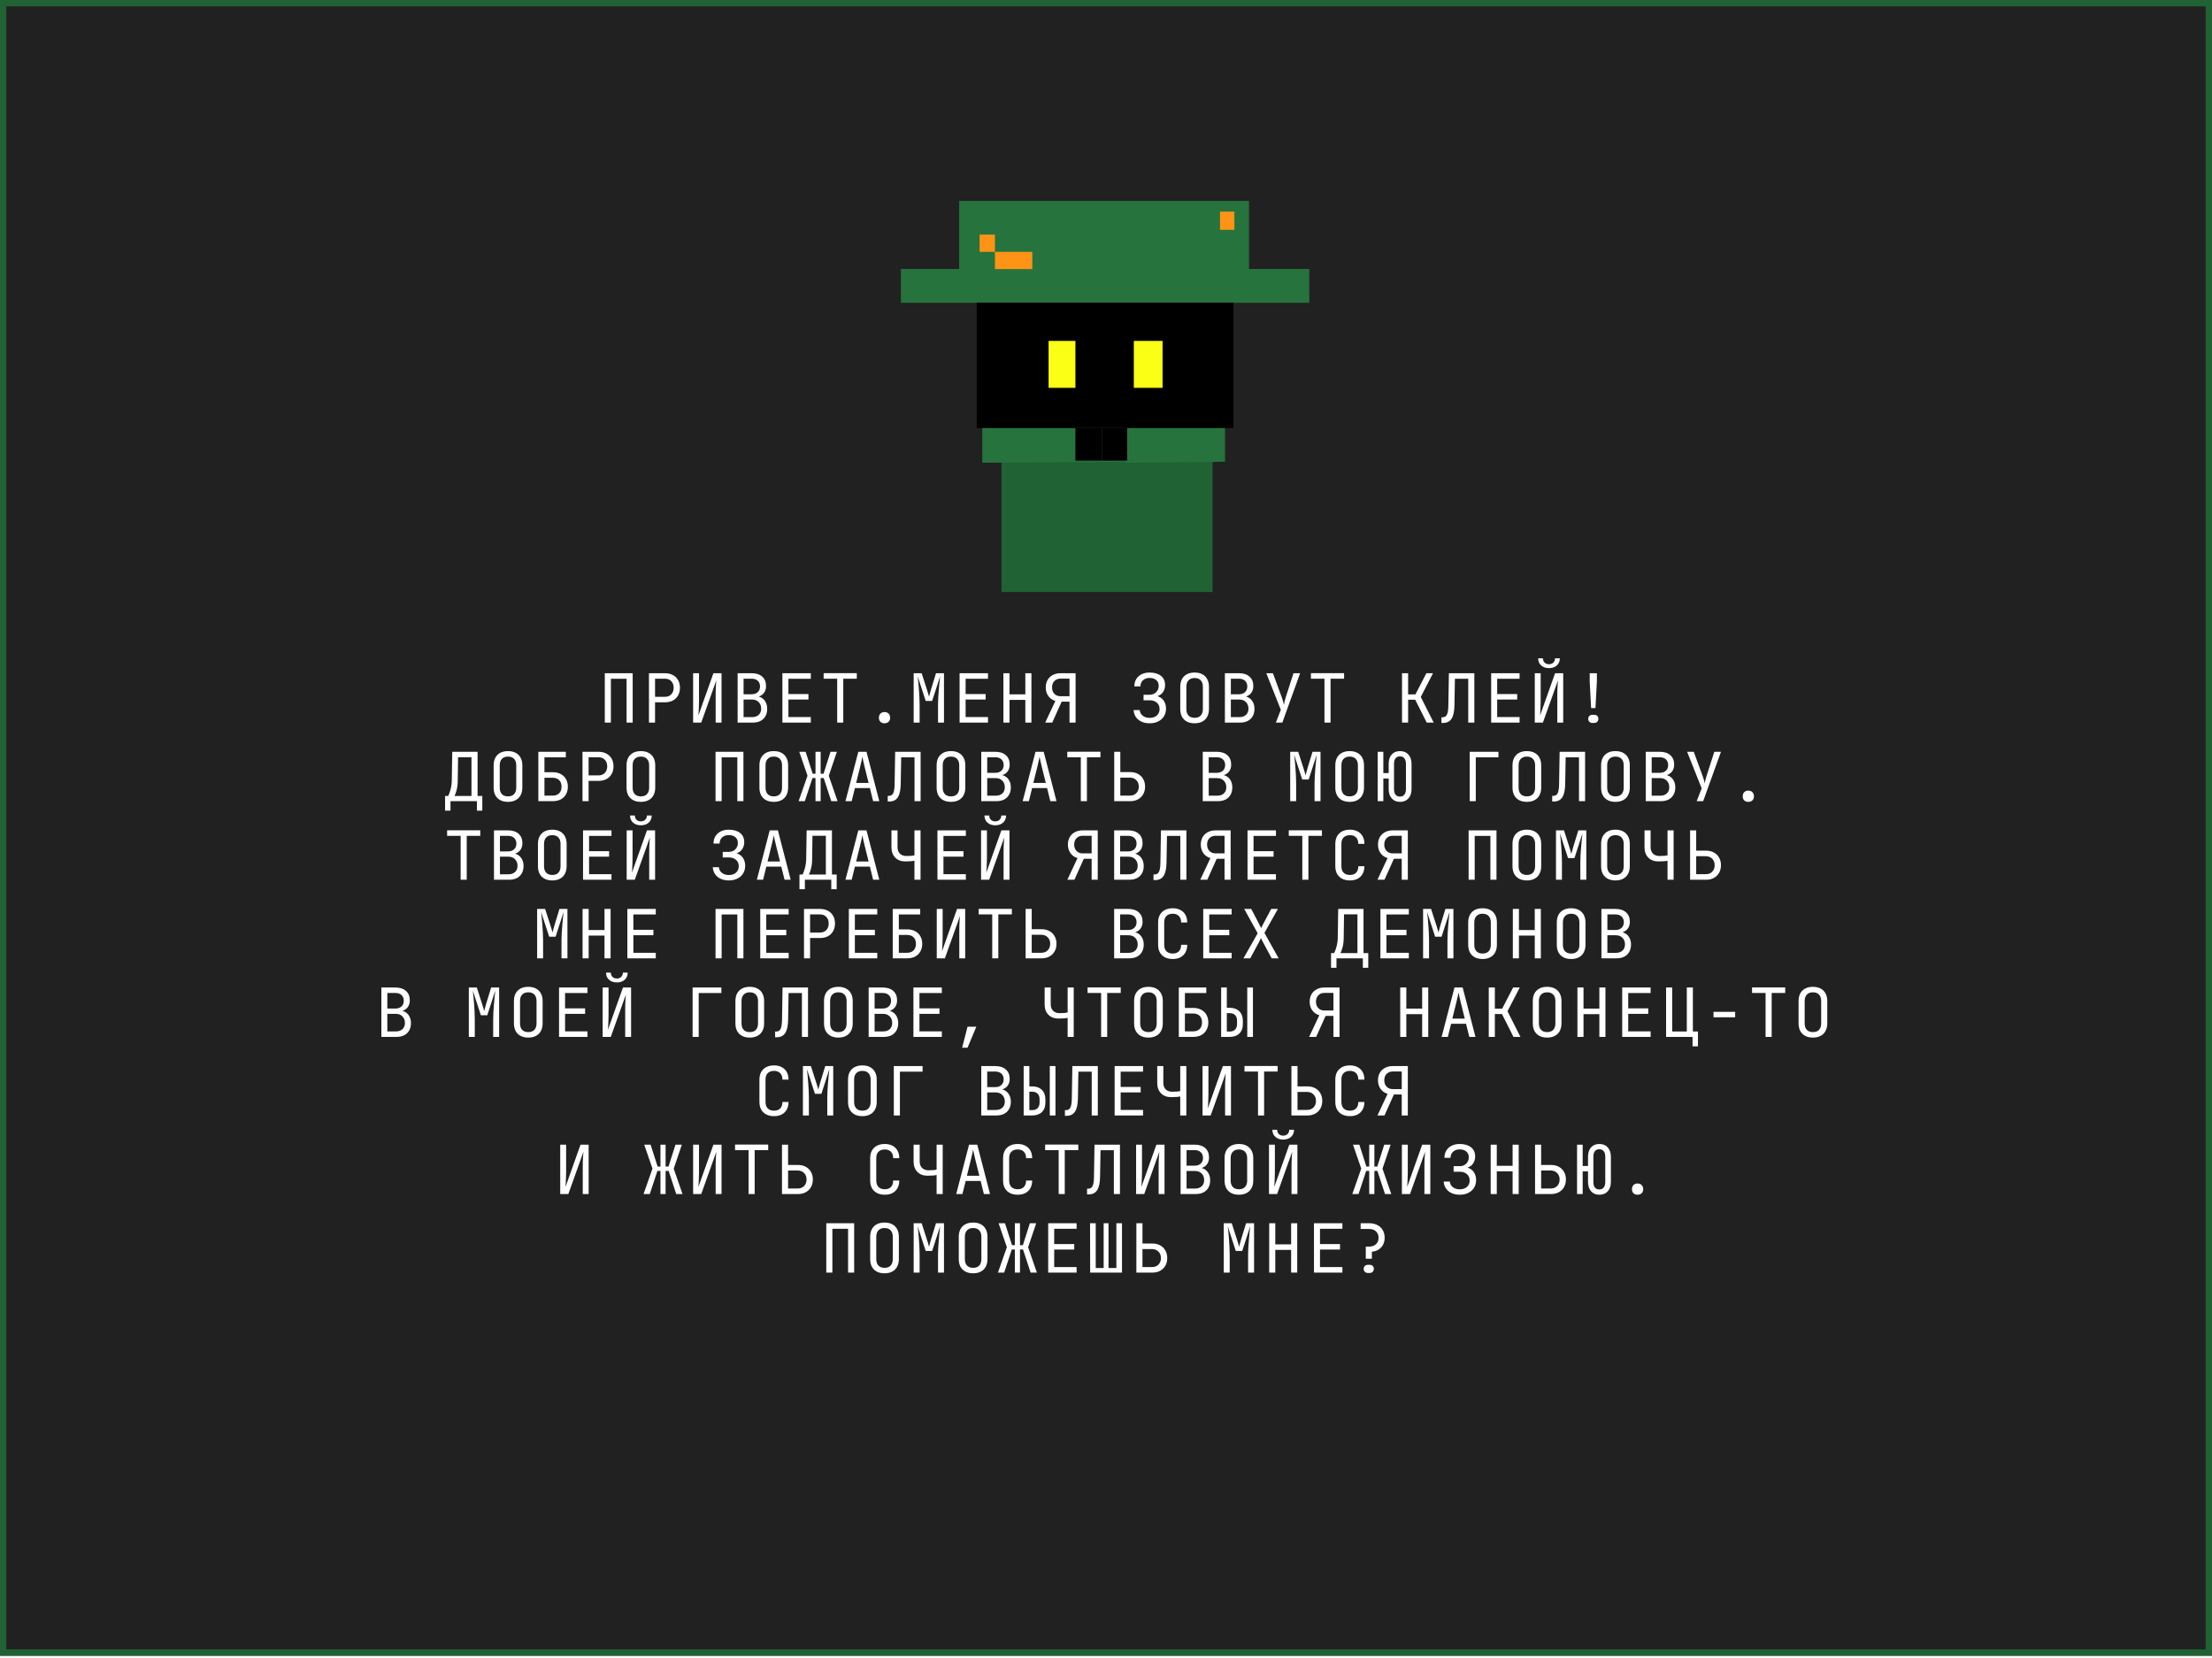 <svg width="563" height="422" viewBox="0 0 563 422" fill="none" xmlns="http://www.w3.org/2000/svg">
<g filter="url(#filter0_b_97_3031)">
<rect width="563" height="421.443" fill="black" fill-opacity="0.87"/>
</g>
<rect x="0.807" y="0.807" width="561.385" height="419.828" stroke="#206234" stroke-width="1.615"/>
<path d="M153.933 183.931V171.358H161.029V183.931H159.479V172.77H155.483V183.931H153.933ZM165.173 183.931V171.358H169.221C170.002 171.358 170.679 171.513 171.253 171.823C171.827 172.122 172.269 172.547 172.579 173.098C172.901 173.649 173.062 174.303 173.062 175.061C173.062 175.808 172.901 176.462 172.579 177.025C172.269 177.576 171.827 178.006 171.253 178.316C170.679 178.615 170.002 178.764 169.221 178.764H166.723V183.931H165.173ZM166.723 177.369H169.221C169.898 177.369 170.438 177.162 170.84 176.749C171.253 176.324 171.46 175.762 171.46 175.061C171.46 174.349 171.253 173.787 170.84 173.373C170.438 172.96 169.898 172.753 169.221 172.753H166.723V177.369ZM176.414 183.931V171.358H177.912V178.42C177.912 178.833 177.901 179.275 177.878 179.746C177.866 180.205 177.849 180.647 177.826 181.072C177.803 181.486 177.78 181.836 177.757 182.123L181.581 171.358H183.648V183.931H182.149V176.87C182.149 176.445 182.155 176.003 182.166 175.543C182.189 175.073 182.212 174.631 182.235 174.217C182.27 173.792 182.298 173.442 182.321 173.167L178.481 183.931H176.414ZM187.74 183.931V171.358H191.305C192.454 171.358 193.349 171.645 193.992 172.219C194.647 172.793 194.974 173.591 194.974 174.613C194.974 175.187 194.854 175.687 194.612 176.112C194.371 176.537 194.027 176.864 193.579 177.094C193.143 177.323 192.614 177.432 191.994 177.421V177.162C192.66 177.151 193.234 177.277 193.717 177.541C194.21 177.805 194.589 178.184 194.854 178.678C195.129 179.172 195.267 179.758 195.267 180.435C195.267 181.147 195.118 181.767 194.819 182.295C194.521 182.823 194.096 183.231 193.545 183.518C192.993 183.794 192.333 183.931 191.564 183.931H187.74ZM189.256 182.536H191.392C192.115 182.536 192.683 182.347 193.097 181.968C193.522 181.577 193.734 181.049 193.734 180.383C193.734 179.694 193.522 179.137 193.097 178.713C192.683 178.276 192.115 178.058 191.392 178.058H189.256V182.536ZM189.256 176.715H191.288C191.954 176.715 192.477 176.537 192.856 176.181C193.246 175.825 193.441 175.343 193.441 174.734C193.441 174.125 193.252 173.643 192.873 173.287C192.494 172.931 191.971 172.753 191.305 172.753H189.256V176.715ZM199.135 183.931V171.358H206.369V172.77H200.668V176.663H205.767V178.058H200.668V182.519H206.369V183.931H199.135ZM213.08 183.931V172.753H209.635V171.341H218.075V172.753H214.63V183.931H213.08ZM225.13 184.104C224.694 184.104 224.343 183.977 224.079 183.725C223.827 183.472 223.7 183.133 223.7 182.709C223.7 182.261 223.827 181.905 224.079 181.641C224.343 181.377 224.694 181.244 225.13 181.244C225.566 181.244 225.911 181.377 226.163 181.641C226.427 181.905 226.559 182.261 226.559 182.709C226.559 183.133 226.427 183.472 226.163 183.725C225.911 183.977 225.566 184.104 225.13 184.104ZM232.547 183.931V171.358H234.579L235.888 175.423C236.014 175.79 236.129 176.158 236.232 176.525C236.336 176.881 236.41 177.157 236.456 177.352C236.514 177.157 236.588 176.881 236.68 176.525C236.772 176.158 236.875 175.785 236.99 175.406L238.23 171.358H240.263V183.931H238.747V179.367C238.747 178.862 238.764 178.288 238.799 177.645C238.833 177.002 238.879 176.347 238.937 175.681C238.994 175.004 239.051 174.361 239.109 173.752C239.178 173.132 239.235 172.592 239.281 172.133L237.249 178.42H235.612L233.563 172.133C233.62 172.581 233.678 173.103 233.735 173.701C233.792 174.286 233.844 174.912 233.89 175.578C233.936 176.232 233.976 176.887 234.011 177.541C234.045 178.196 234.062 178.804 234.062 179.367V183.931H232.547ZM244.235 183.931V171.358H251.469V172.77H245.768V176.663H250.866V178.058H245.768V182.519H251.469V183.931H244.235ZM255.389 183.931V171.358H256.939V176.732H260.969V171.358H262.52V183.931H260.969V178.144H256.939V183.931H255.389ZM266.026 183.931L268.61 178.42C267.852 178.19 267.255 177.771 266.819 177.162C266.382 176.554 266.164 175.825 266.164 174.975C266.164 174.252 266.319 173.62 266.629 173.08C266.939 172.541 267.376 172.122 267.938 171.823C268.501 171.513 269.155 171.358 269.902 171.358H273.76V183.931H272.21V178.592H270.212L267.818 183.931H266.026ZM269.902 177.214H272.21V172.736H269.902C269.27 172.736 268.754 172.943 268.352 173.356C267.961 173.758 267.766 174.298 267.766 174.975C267.766 175.641 267.961 176.181 268.352 176.594C268.742 177.007 269.259 177.214 269.902 177.214ZM292.606 184.104C291.826 184.104 291.137 183.966 290.54 183.69C289.942 183.415 289.466 183.024 289.11 182.519C288.766 182.014 288.57 181.422 288.524 180.745H290.075C290.143 181.354 290.408 181.836 290.867 182.192C291.326 182.548 291.906 182.726 292.606 182.726C293.387 182.726 294.002 182.519 294.449 182.106C294.909 181.692 295.138 181.153 295.138 180.487C295.138 179.809 294.909 179.27 294.449 178.868C293.99 178.454 293.376 178.248 292.606 178.248H291.056V176.835H292.589C293.29 176.835 293.852 176.617 294.277 176.181C294.702 175.744 294.914 175.21 294.914 174.579C294.914 173.936 294.702 173.442 294.277 173.098C293.864 172.742 293.301 172.564 292.589 172.564C291.889 172.564 291.326 172.765 290.901 173.167C290.476 173.557 290.264 174.074 290.264 174.717H288.714C288.714 174.005 288.875 173.385 289.196 172.857C289.518 172.328 289.965 171.921 290.54 171.634C291.125 171.335 291.808 171.186 292.589 171.186C293.795 171.186 294.754 171.461 295.466 172.013C296.177 172.564 296.533 173.35 296.533 174.372C296.533 174.946 296.407 175.463 296.155 175.922C295.913 176.37 295.563 176.72 295.104 176.973C294.656 177.226 294.122 177.346 293.502 177.335V177.076C294.168 177.065 294.742 177.197 295.224 177.473C295.718 177.737 296.097 178.121 296.361 178.626C296.637 179.12 296.775 179.706 296.775 180.383C296.775 181.107 296.602 181.75 296.258 182.312C295.925 182.864 295.443 183.3 294.811 183.621C294.191 183.943 293.456 184.104 292.606 184.104ZM304.053 184.104C303.296 184.104 302.641 183.96 302.09 183.673C301.55 183.386 301.131 182.973 300.833 182.433C300.546 181.882 300.402 181.233 300.402 180.487V174.803C300.402 174.045 300.546 173.396 300.833 172.857C301.131 172.317 301.55 171.904 302.09 171.616C302.641 171.329 303.296 171.186 304.053 171.186C304.811 171.186 305.46 171.329 306 171.616C306.551 171.904 306.97 172.317 307.257 172.857C307.556 173.396 307.705 174.039 307.705 174.786V180.487C307.705 181.233 307.556 181.882 307.257 182.433C306.97 182.973 306.551 183.386 306 183.673C305.46 183.96 304.811 184.104 304.053 184.104ZM304.053 182.709C304.731 182.709 305.248 182.519 305.604 182.14C305.971 181.75 306.155 181.199 306.155 180.487V174.803C306.155 174.091 305.971 173.545 305.604 173.167C305.248 172.776 304.731 172.581 304.053 172.581C303.387 172.581 302.871 172.776 302.503 173.167C302.136 173.545 301.952 174.091 301.952 174.803V180.487C301.952 181.199 302.136 181.75 302.503 182.14C302.871 182.519 303.387 182.709 304.053 182.709ZM311.763 183.931V171.358H315.328C316.476 171.358 317.372 171.645 318.015 172.219C318.67 172.793 318.997 173.591 318.997 174.613C318.997 175.187 318.876 175.687 318.635 176.112C318.394 176.537 318.05 176.864 317.602 177.094C317.165 177.323 316.637 177.432 316.017 177.421V177.162C316.683 177.151 317.257 177.277 317.74 177.541C318.233 177.805 318.612 178.184 318.876 178.678C319.152 179.172 319.29 179.758 319.29 180.435C319.29 181.147 319.14 181.767 318.842 182.295C318.543 182.823 318.118 183.231 317.567 183.518C317.016 183.794 316.356 183.931 315.587 183.931H311.763ZM313.279 182.536H315.414C316.138 182.536 316.706 182.347 317.12 181.968C317.544 181.577 317.757 181.049 317.757 180.383C317.757 179.694 317.544 179.137 317.12 178.713C316.706 178.276 316.138 178.058 315.414 178.058H313.279V182.536ZM313.279 176.715H315.311C315.977 176.715 316.499 176.537 316.878 176.181C317.269 175.825 317.464 175.343 317.464 174.734C317.464 174.125 317.275 173.643 316.896 173.287C316.517 172.931 315.994 172.753 315.328 172.753H313.279V176.715ZM324.726 183.931L326 180.676L322.297 171.358H323.985L326.241 177.507C326.391 177.897 326.511 178.271 326.603 178.626C326.695 178.971 326.752 179.229 326.775 179.402C326.798 179.229 326.85 178.971 326.93 178.626C327.011 178.271 327.114 177.897 327.24 177.507L329.221 171.358H330.909L326.379 183.931H324.726ZM337.103 183.931V172.753H333.658V171.341H342.098V172.753H338.653V183.931H337.103ZM356.845 183.931V171.358H358.395V176.749H360.255L363.045 171.358H364.733L361.616 177.404L364.906 183.931H363.132L360.204 178.11H358.395V183.931H356.845ZM366.88 184.018V182.571H367.19C367.695 182.571 368.057 182.347 368.275 181.899C368.504 181.44 368.625 180.659 368.636 179.557L368.774 171.358H375.25V183.931H373.7V172.77H370.307L370.187 179.557C370.164 181.095 369.917 182.226 369.446 182.95C368.987 183.662 368.263 184.018 367.276 184.018H366.88ZM379.532 183.931V171.358H386.766V172.77H381.065V176.663H386.163V178.058H381.065V182.519H386.766V183.931H379.532ZM390.635 183.931V171.358H392.133V178.42C392.133 178.833 392.122 179.275 392.099 179.746C392.087 180.205 392.07 180.647 392.047 181.072C392.024 181.486 392.001 181.836 391.978 182.123L395.802 171.358H397.869V183.931H396.37V176.87C396.37 176.445 396.376 176.003 396.388 175.543C396.411 175.073 396.434 174.631 396.456 174.217C396.491 173.792 396.52 173.442 396.543 173.167L392.702 183.931H390.635ZM394.252 170.066C393.425 170.066 392.759 169.837 392.254 169.377C391.749 168.918 391.496 168.315 391.496 167.569H392.719C392.719 168.017 392.857 168.378 393.132 168.654C393.408 168.93 393.775 169.067 394.235 169.067C394.705 169.067 395.079 168.93 395.354 168.654C395.641 168.378 395.785 168.017 395.785 167.569H397.008C397.008 168.315 396.755 168.918 396.25 169.377C395.745 169.837 395.079 170.066 394.252 170.066ZM404.976 180.228L404.614 173.425V171.358H406.44V173.425L406.078 180.228H404.976ZM405.268 184.018C404.97 184.018 404.723 183.92 404.528 183.725C404.332 183.53 404.235 183.283 404.235 182.984C404.235 182.686 404.332 182.439 404.528 182.243C404.723 182.048 404.97 181.951 405.268 181.951H405.785C406.118 181.951 406.371 182.048 406.543 182.243C406.727 182.427 406.818 182.668 406.818 182.967C406.818 183.265 406.721 183.518 406.526 183.725C406.33 183.92 406.084 184.018 405.785 184.018H405.268ZM113.283 206.343V202.605H114.058C114.184 202.376 114.316 202.065 114.454 201.675C114.592 201.285 114.712 200.843 114.816 200.349C114.919 199.855 114.976 199.338 114.988 198.799L115.108 191.358H121.55V202.605H122.756V206.343H121.378V203.931H114.661V206.343H113.283ZM115.677 202.605H120V192.736H116.59L116.504 198.799C116.492 199.683 116.394 200.464 116.211 201.141C116.027 201.819 115.849 202.307 115.677 202.605ZM129.294 204.104C128.536 204.104 127.882 203.96 127.331 203.673C126.791 203.386 126.372 202.973 126.073 202.433C125.786 201.882 125.643 201.233 125.643 200.487V194.803C125.643 194.045 125.786 193.396 126.073 192.857C126.372 192.317 126.791 191.904 127.331 191.616C127.882 191.329 128.536 191.186 129.294 191.186C130.052 191.186 130.701 191.329 131.24 191.616C131.791 191.904 132.211 192.317 132.498 192.857C132.796 193.396 132.945 194.039 132.945 194.786V200.487C132.945 201.233 132.796 201.882 132.498 202.433C132.211 202.973 131.791 203.386 131.24 203.673C130.701 203.96 130.052 204.104 129.294 204.104ZM129.294 202.709C129.971 202.709 130.488 202.519 130.844 202.14C131.212 201.75 131.395 201.199 131.395 200.487V194.803C131.395 194.091 131.212 193.545 130.844 193.167C130.488 192.776 129.971 192.581 129.294 192.581C128.628 192.581 128.111 192.776 127.744 193.167C127.376 193.545 127.193 194.091 127.193 194.803V200.487C127.193 201.199 127.376 201.75 127.744 202.14C128.111 202.519 128.628 202.709 129.294 202.709ZM137.021 203.931V191.358H144.014V192.77H138.571V196.56H140.655C141.459 196.56 142.148 196.715 142.722 197.025C143.296 197.323 143.738 197.748 144.048 198.299C144.37 198.85 144.53 199.499 144.53 200.246C144.53 200.992 144.37 201.641 144.048 202.192C143.738 202.743 143.296 203.174 142.722 203.484C142.148 203.782 141.459 203.931 140.655 203.931H137.021ZM138.571 202.519H140.655C141.367 202.519 141.924 202.318 142.326 201.916C142.728 201.503 142.928 200.946 142.928 200.246C142.928 199.534 142.728 198.977 142.326 198.575C141.924 198.173 141.367 197.972 140.655 197.972H138.571V202.519ZM148.261 203.931V191.358H152.309C153.089 191.358 153.767 191.513 154.341 191.823C154.915 192.122 155.357 192.547 155.667 193.098C155.989 193.649 156.15 194.303 156.15 195.061C156.15 195.808 155.989 196.462 155.667 197.025C155.357 197.576 154.915 198.006 154.341 198.316C153.767 198.615 153.089 198.764 152.309 198.764H149.811V203.931H148.261ZM149.811 197.369H152.309C152.986 197.369 153.526 197.162 153.928 196.749C154.341 196.324 154.548 195.762 154.548 195.061C154.548 194.349 154.341 193.787 153.928 193.373C153.526 192.96 152.986 192.753 152.309 192.753H149.811V197.369ZM163.118 204.104C162.361 204.104 161.706 203.96 161.155 203.673C160.615 203.386 160.196 202.973 159.898 202.433C159.611 201.882 159.467 201.233 159.467 200.487V194.803C159.467 194.045 159.611 193.396 159.898 192.857C160.196 192.317 160.615 191.904 161.155 191.616C161.706 191.329 162.361 191.186 163.118 191.186C163.876 191.186 164.525 191.329 165.065 191.616C165.616 191.904 166.035 192.317 166.322 192.857C166.621 193.396 166.77 194.039 166.77 194.786V200.487C166.77 201.233 166.621 201.882 166.322 202.433C166.035 202.973 165.616 203.386 165.065 203.673C164.525 203.96 163.876 204.104 163.118 204.104ZM163.118 202.709C163.796 202.709 164.313 202.519 164.669 202.14C165.036 201.75 165.22 201.199 165.22 200.487V194.803C165.22 194.091 165.036 193.545 164.669 193.167C164.313 192.776 163.796 192.581 163.118 192.581C162.452 192.581 161.936 192.776 161.568 193.167C161.201 193.545 161.017 194.091 161.017 194.803V200.487C161.017 201.199 161.201 201.75 161.568 202.14C161.936 202.519 162.452 202.709 163.118 202.709ZM182.12 203.931V191.358H189.216V203.931H187.666V192.77H183.67V203.931H182.12ZM196.943 204.104C196.185 204.104 195.53 203.96 194.979 203.673C194.44 203.386 194.021 202.973 193.722 202.433C193.435 201.882 193.291 201.233 193.291 200.487V194.803C193.291 194.045 193.435 193.396 193.722 192.857C194.021 192.317 194.44 191.904 194.979 191.616C195.53 191.329 196.185 191.186 196.943 191.186C197.701 191.186 198.349 191.329 198.889 191.616C199.44 191.904 199.859 192.317 200.146 192.857C200.445 193.396 200.594 194.039 200.594 194.786V200.487C200.594 201.233 200.445 201.882 200.146 202.433C199.859 202.973 199.44 203.386 198.889 203.673C198.349 203.96 197.701 204.104 196.943 204.104ZM196.943 202.709C197.62 202.709 198.137 202.519 198.493 202.14C198.86 201.75 199.044 201.199 199.044 200.487V194.803C199.044 194.091 198.86 193.545 198.493 193.167C198.137 192.776 197.62 192.581 196.943 192.581C196.277 192.581 195.76 192.776 195.393 193.167C195.025 193.545 194.842 194.091 194.842 194.803V200.487C194.842 201.199 195.025 201.75 195.393 202.14C195.76 202.519 196.277 202.709 196.943 202.709ZM203.257 203.931L205.531 197.455L203.429 191.358H205.048L206.84 196.939H207.563V191.358H208.872V196.939H209.613L211.387 191.358H213.006L210.939 197.473L213.178 203.931H211.576L209.647 198.041H208.872V203.931H207.563V198.041H206.788L204.842 203.931H203.257ZM215.187 203.931L218.459 191.358H220.543L223.798 203.931H222.231L221.404 200.59H217.598L216.771 203.931H215.187ZM217.908 199.281H221.077L220.112 195.406C219.929 194.671 219.785 194.056 219.682 193.563C219.579 193.069 219.515 192.747 219.492 192.598C219.469 192.747 219.406 193.069 219.303 193.563C219.2 194.056 219.056 194.665 218.872 195.388L217.908 199.281ZM225.945 204.018V202.571H226.255C226.76 202.571 227.122 202.347 227.34 201.899C227.569 201.44 227.69 200.659 227.701 199.557L227.839 191.358H234.315V203.931H232.765V192.77H229.372L229.252 199.557C229.229 201.095 228.982 202.226 228.511 202.95C228.052 203.662 227.328 204.018 226.341 204.018H225.945ZM242.042 204.104C241.284 204.104 240.63 203.96 240.079 203.673C239.539 203.386 239.12 202.973 238.821 202.433C238.534 201.882 238.391 201.233 238.391 200.487V194.803C238.391 194.045 238.534 193.396 238.821 192.857C239.12 192.317 239.539 191.904 240.079 191.616C240.63 191.329 241.284 191.186 242.042 191.186C242.8 191.186 243.449 191.329 243.988 191.616C244.539 191.904 244.959 192.317 245.246 192.857C245.544 193.396 245.693 194.039 245.693 194.786V200.487C245.693 201.233 245.544 201.882 245.246 202.433C244.959 202.973 244.539 203.386 243.988 203.673C243.449 203.96 242.8 204.104 242.042 204.104ZM242.042 202.709C242.72 202.709 243.236 202.519 243.592 202.14C243.96 201.75 244.143 201.199 244.143 200.487V194.803C244.143 194.091 243.96 193.545 243.592 193.167C243.236 192.776 242.72 192.581 242.042 192.581C241.376 192.581 240.859 192.776 240.492 193.167C240.124 193.545 239.941 194.091 239.941 194.803V200.487C239.941 201.199 240.124 201.75 240.492 202.14C240.859 202.519 241.376 202.709 242.042 202.709ZM249.752 203.931V191.358H253.317C254.465 191.358 255.361 191.645 256.004 192.219C256.658 192.793 256.985 193.591 256.985 194.613C256.985 195.187 256.865 195.687 256.624 196.112C256.383 196.537 256.038 196.864 255.59 197.094C255.154 197.323 254.626 197.432 254.006 197.421V197.162C254.672 197.151 255.246 197.277 255.728 197.541C256.222 197.805 256.601 198.184 256.865 198.678C257.141 199.172 257.278 199.758 257.278 200.435C257.278 201.147 257.129 201.767 256.83 202.295C256.532 202.823 256.107 203.231 255.556 203.518C255.005 203.794 254.345 203.931 253.575 203.931H249.752ZM251.267 202.536H253.403C254.126 202.536 254.695 202.347 255.108 201.968C255.533 201.577 255.745 201.049 255.745 200.383C255.745 199.694 255.533 199.137 255.108 198.713C254.695 198.276 254.126 198.058 253.403 198.058H251.267V202.536ZM251.267 196.715H253.3C253.966 196.715 254.488 196.537 254.867 196.181C255.257 195.825 255.453 195.343 255.453 194.734C255.453 194.125 255.263 193.643 254.884 193.287C254.505 192.931 253.983 192.753 253.317 192.753H251.267V196.715ZM260.286 203.931L263.558 191.358H265.642L268.898 203.931H267.33L266.503 200.59H262.697L261.87 203.931H260.286ZM263.007 199.281H266.176L265.212 195.406C265.028 194.671 264.884 194.056 264.781 193.563C264.678 193.069 264.615 192.747 264.592 192.598C264.569 192.747 264.506 193.069 264.402 193.563C264.299 194.056 264.155 194.665 263.972 195.388L263.007 199.281ZM275.091 203.931V192.753H271.647V191.341H280.086V192.753H276.642V203.931H275.091ZM283.593 203.931V191.358H285.143V196.525H287.658C288.416 196.525 289.076 196.68 289.639 196.99C290.213 197.3 290.655 197.731 290.965 198.282C291.286 198.833 291.447 199.482 291.447 200.228C291.447 200.963 291.286 201.612 290.965 202.175C290.655 202.726 290.213 203.156 289.639 203.466C289.076 203.776 288.416 203.931 287.658 203.931H283.593ZM285.143 202.519H287.572C288.249 202.519 288.795 202.312 289.208 201.899C289.633 201.474 289.845 200.917 289.845 200.228C289.845 199.539 289.633 198.988 289.208 198.575C288.795 198.15 288.249 197.938 287.572 197.938H285.143V202.519ZM306.126 203.931V191.358H309.691C310.839 191.358 311.735 191.645 312.378 192.219C313.032 192.793 313.36 193.591 313.36 194.613C313.36 195.187 313.239 195.687 312.998 196.112C312.757 196.537 312.412 196.864 311.964 197.094C311.528 197.323 311 197.432 310.38 197.421V197.162C311.046 197.151 311.62 197.277 312.102 197.541C312.596 197.805 312.975 198.184 313.239 198.678C313.515 199.172 313.652 199.758 313.652 200.435C313.652 201.147 313.503 201.767 313.204 202.295C312.906 202.823 312.481 203.231 311.93 203.518C311.379 203.794 310.719 203.931 309.949 203.931H306.126ZM307.641 202.536H309.777C310.5 202.536 311.069 202.347 311.482 201.968C311.907 201.577 312.119 201.049 312.119 200.383C312.119 199.694 311.907 199.137 311.482 198.713C311.069 198.276 310.5 198.058 309.777 198.058H307.641V202.536ZM307.641 196.715H309.674C310.34 196.715 310.862 196.537 311.241 196.181C311.631 195.825 311.827 195.343 311.827 194.734C311.827 194.125 311.637 193.643 311.258 193.287C310.879 192.931 310.357 192.753 309.691 192.753H307.641V196.715ZM328.382 203.931V191.358H330.415L331.724 195.423C331.85 195.79 331.965 196.158 332.068 196.525C332.172 196.881 332.246 197.157 332.292 197.352C332.35 197.157 332.424 196.881 332.516 196.525C332.608 196.158 332.711 195.785 332.826 195.406L334.066 191.358H336.099V203.931H334.583V199.367C334.583 198.862 334.6 198.288 334.635 197.645C334.669 197.002 334.715 196.347 334.772 195.681C334.83 195.004 334.887 194.361 334.945 193.752C335.013 193.132 335.071 192.592 335.117 192.133L333.084 198.42H331.448L329.399 192.133C329.456 192.581 329.513 193.103 329.571 193.701C329.628 194.286 329.68 194.912 329.726 195.578C329.772 196.232 329.812 196.887 329.846 197.541C329.881 198.196 329.898 198.804 329.898 199.367V203.931H328.382ZM343.515 204.104C342.757 204.104 342.103 203.96 341.552 203.673C341.012 203.386 340.593 202.973 340.294 202.433C340.007 201.882 339.864 201.233 339.864 200.487V194.803C339.864 194.045 340.007 193.396 340.294 192.857C340.593 192.317 341.012 191.904 341.552 191.616C342.103 191.329 342.757 191.186 343.515 191.186C344.273 191.186 344.922 191.329 345.462 191.616C346.013 191.904 346.432 192.317 346.719 192.857C347.017 193.396 347.167 194.039 347.167 194.786V200.487C347.167 201.233 347.017 201.882 346.719 202.433C346.432 202.973 346.013 203.386 345.462 203.673C344.922 203.96 344.273 204.104 343.515 204.104ZM343.515 202.709C344.193 202.709 344.709 202.519 345.065 202.14C345.433 201.75 345.617 201.199 345.617 200.487V194.803C345.617 194.091 345.433 193.545 345.065 193.167C344.709 192.776 344.193 192.581 343.515 192.581C342.849 192.581 342.333 192.776 341.965 193.167C341.598 193.545 341.414 194.091 341.414 194.803V200.487C341.414 201.199 341.598 201.75 341.965 202.14C342.333 202.519 342.849 202.709 343.515 202.709ZM356.323 204.104C355.439 204.104 354.738 203.811 354.222 203.225C353.705 202.64 353.447 201.842 353.447 200.831V198.161H352.086V203.931H350.656V191.358H352.086V196.784H353.447V194.458C353.447 193.436 353.699 192.638 354.204 192.064C354.721 191.479 355.427 191.186 356.323 191.186C357.242 191.186 357.959 191.479 358.476 192.064C359.004 192.65 359.268 193.448 359.268 194.458V200.831C359.268 201.842 359.004 202.64 358.476 203.225C357.959 203.811 357.242 204.104 356.323 204.104ZM356.323 202.76C356.817 202.76 357.19 202.594 357.442 202.261C357.707 201.928 357.839 201.451 357.839 200.831V194.458C357.839 193.838 357.707 193.362 357.442 193.029C357.19 192.696 356.817 192.529 356.323 192.529C355.829 192.529 355.45 192.696 355.186 193.029C354.934 193.362 354.807 193.838 354.807 194.458V200.831C354.807 201.451 354.934 201.928 355.186 202.261C355.45 202.594 355.829 202.76 356.323 202.76ZM374.067 203.931V191.358H381.387V192.77H375.617V203.931H374.067ZM388.614 204.104C387.857 204.104 387.202 203.96 386.651 203.673C386.111 203.386 385.692 202.973 385.394 202.433C385.107 201.882 384.963 201.233 384.963 200.487V194.803C384.963 194.045 385.107 193.396 385.394 192.857C385.692 192.317 386.111 191.904 386.651 191.616C387.202 191.329 387.857 191.186 388.614 191.186C389.372 191.186 390.021 191.329 390.561 191.616C391.112 191.904 391.531 192.317 391.818 192.857C392.117 193.396 392.266 194.039 392.266 194.786V200.487C392.266 201.233 392.117 201.882 391.818 202.433C391.531 202.973 391.112 203.386 390.561 203.673C390.021 203.96 389.372 204.104 388.614 204.104ZM388.614 202.709C389.292 202.709 389.809 202.519 390.165 202.14C390.532 201.75 390.716 201.199 390.716 200.487V194.803C390.716 194.091 390.532 193.545 390.165 193.167C389.809 192.776 389.292 192.581 388.614 192.581C387.948 192.581 387.432 192.776 387.064 193.167C386.697 193.545 386.513 194.091 386.513 194.803V200.487C386.513 201.199 386.697 201.75 387.064 202.14C387.432 202.519 387.948 202.709 388.614 202.709ZM395.067 204.018V202.571H395.377C395.882 202.571 396.244 202.347 396.462 201.899C396.691 201.44 396.812 200.659 396.823 199.557L396.961 191.358H403.437V203.931H401.887V192.77H398.494L398.374 199.557C398.351 201.095 398.104 202.226 397.633 202.95C397.174 203.662 396.45 204.018 395.463 204.018H395.067ZM411.164 204.104C410.406 204.104 409.752 203.96 409.201 203.673C408.661 203.386 408.242 202.973 407.943 202.433C407.656 201.882 407.513 201.233 407.513 200.487V194.803C407.513 194.045 407.656 193.396 407.943 192.857C408.242 192.317 408.661 191.904 409.201 191.616C409.752 191.329 410.406 191.186 411.164 191.186C411.922 191.186 412.571 191.329 413.11 191.616C413.661 191.904 414.081 192.317 414.368 192.857C414.666 193.396 414.815 194.039 414.815 194.786V200.487C414.815 201.233 414.666 201.882 414.368 202.433C414.081 202.973 413.661 203.386 413.11 203.673C412.571 203.96 411.922 204.104 411.164 204.104ZM411.164 202.709C411.842 202.709 412.358 202.519 412.714 202.14C413.082 201.75 413.265 201.199 413.265 200.487V194.803C413.265 194.091 413.082 193.545 412.714 193.167C412.358 192.776 411.842 192.581 411.164 192.581C410.498 192.581 409.981 192.776 409.614 193.167C409.246 193.545 409.063 194.091 409.063 194.803V200.487C409.063 201.199 409.246 201.75 409.614 202.14C409.981 202.519 410.498 202.709 411.164 202.709ZM418.874 203.931V191.358H422.439C423.587 191.358 424.483 191.645 425.126 192.219C425.78 192.793 426.108 193.591 426.108 194.613C426.108 195.187 425.987 195.687 425.746 196.112C425.505 196.537 425.16 196.864 424.712 197.094C424.276 197.323 423.748 197.432 423.128 197.421V197.162C423.794 197.151 424.368 197.277 424.85 197.541C425.344 197.805 425.723 198.184 425.987 198.678C426.263 199.172 426.4 199.758 426.4 200.435C426.4 201.147 426.251 201.767 425.953 202.295C425.654 202.823 425.229 203.231 424.678 203.518C424.127 203.794 423.467 203.931 422.697 203.931H418.874ZM420.389 202.536H422.525C423.248 202.536 423.817 202.347 424.23 201.968C424.655 201.577 424.867 201.049 424.867 200.383C424.867 199.694 424.655 199.137 424.23 198.713C423.817 198.276 423.248 198.058 422.525 198.058H420.389V202.536ZM420.389 196.715H422.422C423.088 196.715 423.61 196.537 423.989 196.181C424.379 195.825 424.575 195.343 424.575 194.734C424.575 194.125 424.385 193.643 424.006 193.287C423.627 192.931 423.105 192.753 422.439 192.753H420.389V196.715ZM431.836 203.931L433.111 200.676L429.408 191.358H431.096L433.352 197.507C433.501 197.897 433.622 198.271 433.714 198.626C433.806 198.971 433.863 199.229 433.886 199.402C433.909 199.229 433.961 198.971 434.041 198.626C434.121 198.271 434.225 197.897 434.351 197.507L436.332 191.358H438.02L433.49 203.931H431.836ZM444.988 204.104C444.552 204.104 444.202 203.977 443.938 203.725C443.685 203.472 443.559 203.133 443.559 202.709C443.559 202.261 443.685 201.905 443.938 201.641C444.202 201.377 444.552 201.244 444.988 201.244C445.425 201.244 445.769 201.377 446.022 201.641C446.286 201.905 446.418 202.261 446.418 202.709C446.418 203.133 446.286 203.472 446.022 203.725C445.769 203.977 445.425 204.104 444.988 204.104ZM117.244 223.931V212.753H113.799V211.341H122.239V212.753H118.794V223.931H117.244ZM125.729 223.931V211.358H129.294C130.442 211.358 131.338 211.645 131.981 212.219C132.635 212.793 132.963 213.591 132.963 214.613C132.963 215.187 132.842 215.687 132.601 216.112C132.36 216.537 132.015 216.864 131.568 217.094C131.131 217.323 130.603 217.432 129.983 217.421V217.162C130.649 217.151 131.223 217.277 131.705 217.541C132.199 217.805 132.578 218.184 132.842 218.678C133.118 219.172 133.255 219.758 133.255 220.435C133.255 221.147 133.106 221.767 132.808 222.295C132.509 222.823 132.084 223.231 131.533 223.518C130.982 223.794 130.322 223.931 129.552 223.931H125.729ZM127.244 222.536H129.38C130.104 222.536 130.672 222.347 131.085 221.968C131.51 221.577 131.723 221.049 131.723 220.383C131.723 219.694 131.51 219.137 131.085 218.713C130.672 218.276 130.104 218.058 129.38 218.058H127.244V222.536ZM127.244 216.715H129.277C129.943 216.715 130.465 216.537 130.844 216.181C131.235 215.825 131.43 215.343 131.43 214.734C131.43 214.125 131.24 213.643 130.861 213.287C130.482 212.931 129.96 212.753 129.294 212.753H127.244V216.715ZM140.569 224.104C139.811 224.104 139.156 223.96 138.605 223.673C138.066 223.386 137.647 222.973 137.348 222.433C137.061 221.882 136.917 221.233 136.917 220.487V214.803C136.917 214.045 137.061 213.396 137.348 212.857C137.647 212.317 138.066 211.904 138.605 211.616C139.156 211.329 139.811 211.186 140.569 211.186C141.327 211.186 141.975 211.329 142.515 211.616C143.066 211.904 143.485 212.317 143.772 212.857C144.071 213.396 144.22 214.039 144.22 214.786V220.487C144.22 221.233 144.071 221.882 143.772 222.433C143.485 222.973 143.066 223.386 142.515 223.673C141.975 223.96 141.327 224.104 140.569 224.104ZM140.569 222.709C141.246 222.709 141.763 222.519 142.119 222.14C142.486 221.75 142.67 221.199 142.67 220.487V214.803C142.67 214.091 142.486 213.545 142.119 213.167C141.763 212.776 141.246 212.581 140.569 212.581C139.903 212.581 139.386 212.776 139.019 213.167C138.651 213.545 138.468 214.091 138.468 214.803V220.487C138.468 221.199 138.651 221.75 139.019 222.14C139.386 222.519 139.903 222.709 140.569 222.709ZM148.399 223.931V211.358H155.633V212.77H149.932V216.663H155.03V218.058H149.932V222.519H155.633V223.931H148.399ZM159.501 223.931V211.358H161V218.42C161 218.833 160.988 219.275 160.965 219.746C160.954 220.205 160.937 220.647 160.914 221.072C160.891 221.486 160.868 221.836 160.845 222.123L164.669 211.358H166.735V223.931H165.237V216.87C165.237 216.445 165.243 216.003 165.254 215.543C165.277 215.073 165.3 214.631 165.323 214.217C165.358 213.792 165.386 213.442 165.409 213.167L161.568 223.931H159.501ZM163.118 210.066C162.292 210.066 161.626 209.837 161.12 209.377C160.615 208.918 160.363 208.315 160.363 207.569H161.586C161.586 208.017 161.723 208.378 161.999 208.654C162.274 208.93 162.642 209.067 163.101 209.067C163.572 209.067 163.945 208.93 164.221 208.654C164.508 208.378 164.651 208.017 164.651 207.569H165.874C165.874 208.315 165.622 208.918 165.116 209.377C164.611 209.837 163.945 210.066 163.118 210.066ZM185.496 224.104C184.715 224.104 184.026 223.966 183.429 223.69C182.832 223.415 182.355 223.024 181.999 222.519C181.655 222.014 181.46 221.422 181.414 220.745H182.964C183.033 221.354 183.297 221.836 183.756 222.192C184.216 222.548 184.795 222.726 185.496 222.726C186.277 222.726 186.891 222.519 187.339 222.106C187.798 221.692 188.028 221.153 188.028 220.487C188.028 219.809 187.798 219.27 187.339 218.868C186.879 218.454 186.265 218.248 185.496 218.248H183.946V216.835H185.479C186.179 216.835 186.742 216.617 187.166 216.181C187.591 215.744 187.804 215.21 187.804 214.579C187.804 213.936 187.591 213.442 187.166 213.098C186.753 212.742 186.19 212.564 185.479 212.564C184.778 212.564 184.216 212.765 183.791 213.167C183.366 213.557 183.153 214.074 183.153 214.717H181.603C181.603 214.005 181.764 213.385 182.086 212.857C182.407 212.328 182.855 211.921 183.429 211.634C184.015 211.335 184.698 211.186 185.479 211.186C186.684 211.186 187.643 211.461 188.355 212.013C189.067 212.564 189.423 213.35 189.423 214.372C189.423 214.946 189.296 215.463 189.044 215.922C188.803 216.37 188.453 216.72 187.993 216.973C187.545 217.226 187.011 217.346 186.391 217.335V217.076C187.057 217.065 187.632 217.197 188.114 217.473C188.608 217.737 188.986 218.121 189.251 218.626C189.526 219.12 189.664 219.706 189.664 220.383C189.664 221.107 189.492 221.75 189.147 222.312C188.814 222.864 188.332 223.3 187.7 223.621C187.08 223.943 186.346 224.104 185.496 224.104ZM192.637 223.931L195.909 211.358H197.993L201.249 223.931H199.681L198.855 220.59H195.048L194.221 223.931H192.637ZM195.358 219.281H198.527L197.563 215.406C197.379 214.671 197.236 214.056 197.132 213.563C197.029 213.069 196.966 212.747 196.943 212.598C196.92 212.747 196.857 213.069 196.753 213.563C196.65 214.056 196.506 214.665 196.323 215.388L195.358 219.281ZM203.481 226.343V222.605H204.256C204.382 222.376 204.515 222.065 204.652 221.675C204.79 221.285 204.911 220.843 205.014 220.349C205.117 219.855 205.175 219.338 205.186 218.799L205.307 211.358H211.748V222.605H212.954V226.343H211.576V223.931H204.859V226.343H203.481ZM205.875 222.605H210.198V212.736H206.788L206.702 218.799C206.69 219.683 206.593 220.464 206.409 221.141C206.225 221.819 206.047 222.307 205.875 222.605ZM215.187 223.931L218.459 211.358H220.543L223.798 223.931H222.231L221.404 220.59H217.598L216.771 223.931H215.187ZM217.908 219.281H221.077L220.112 215.406C219.929 214.671 219.785 214.056 219.682 213.563C219.579 213.069 219.515 212.747 219.492 212.598C219.469 212.747 219.406 213.069 219.303 213.563C219.2 214.056 219.056 214.665 218.872 215.388L217.908 219.281ZM232.748 223.931V219.092C232.599 219.126 232.317 219.166 231.904 219.212C231.502 219.247 231.008 219.264 230.423 219.264C229.343 219.264 228.482 218.937 227.839 218.282C227.208 217.628 226.892 216.749 226.892 215.647V211.358H228.442V215.647C228.442 216.324 228.643 216.87 229.045 217.283C229.458 217.685 230.004 217.886 230.681 217.886C231.232 217.886 231.686 217.869 232.042 217.834C232.398 217.788 232.633 217.748 232.748 217.714V211.358H234.298V223.931H232.748ZM238.597 223.931V211.358H245.831V212.77H240.13V216.663H245.228V218.058H240.13V222.519H245.831V223.931H238.597ZM249.7 223.931V211.358H251.198V218.42C251.198 218.833 251.187 219.275 251.164 219.746C251.152 220.205 251.135 220.647 251.112 221.072C251.089 221.486 251.066 221.836 251.043 222.123L254.867 211.358H256.934V223.931H255.435V216.87C255.435 216.445 255.441 216.003 255.453 215.543C255.476 215.073 255.499 214.631 255.521 214.217C255.556 213.792 255.585 213.442 255.608 213.167L251.767 223.931H249.7ZM253.317 210.066C252.49 210.066 251.824 209.837 251.319 209.377C250.814 208.918 250.561 208.315 250.561 207.569H251.784C251.784 208.017 251.922 208.378 252.197 208.654C252.473 208.93 252.84 209.067 253.3 209.067C253.77 209.067 254.144 208.93 254.419 208.654C254.706 208.378 254.85 208.017 254.85 207.569H256.073C256.073 208.315 255.82 208.918 255.315 209.377C254.81 209.837 254.144 210.066 253.317 210.066ZM271.664 223.931L274.247 218.42C273.49 218.19 272.892 217.771 272.456 217.162C272.02 216.554 271.802 215.825 271.802 214.975C271.802 214.252 271.957 213.62 272.267 213.08C272.577 212.541 273.013 212.122 273.576 211.823C274.138 211.513 274.793 211.358 275.539 211.358H279.397V223.931H277.847V218.592H275.849L273.455 223.931H271.664ZM275.539 217.214H277.847V212.736H275.539C274.908 212.736 274.391 212.943 273.989 213.356C273.599 213.758 273.403 214.298 273.403 214.975C273.403 215.641 273.599 216.181 273.989 216.594C274.379 217.007 274.896 217.214 275.539 217.214ZM283.576 223.931V211.358H287.141C288.289 211.358 289.185 211.645 289.828 212.219C290.483 212.793 290.81 213.591 290.81 214.613C290.81 215.187 290.689 215.687 290.448 216.112C290.207 216.537 289.863 216.864 289.415 217.094C288.978 217.323 288.45 217.432 287.83 217.421V217.162C288.496 217.151 289.07 217.277 289.553 217.541C290.046 217.805 290.425 218.184 290.689 218.678C290.965 219.172 291.103 219.758 291.103 220.435C291.103 221.147 290.953 221.767 290.655 222.295C290.356 222.823 289.931 223.231 289.38 223.518C288.829 223.794 288.169 223.931 287.4 223.931H283.576ZM285.092 222.536H287.227C287.951 222.536 288.519 222.347 288.933 221.968C289.357 221.577 289.57 221.049 289.57 220.383C289.57 219.694 289.357 219.137 288.933 218.713C288.519 218.276 287.951 218.058 287.227 218.058H285.092V222.536ZM285.092 216.715H287.124C287.79 216.715 288.312 216.537 288.691 216.181C289.082 215.825 289.277 215.343 289.277 214.734C289.277 214.125 289.088 213.643 288.709 213.287C288.33 212.931 287.807 212.753 287.141 212.753H285.092V216.715ZM293.593 224.018V222.571H293.903C294.409 222.571 294.77 222.347 294.989 221.899C295.218 221.44 295.339 220.659 295.35 219.557L295.488 211.358H301.964V223.931H300.414V212.77H297.021L296.9 219.557C296.877 221.095 296.631 222.226 296.16 222.95C295.7 223.662 294.977 224.018 293.99 224.018H293.593ZM305.488 223.931L308.072 218.42C307.314 218.19 306.717 217.771 306.281 217.162C305.844 216.554 305.626 215.825 305.626 214.975C305.626 214.252 305.781 213.62 306.091 213.08C306.401 212.541 306.837 212.122 307.4 211.823C307.963 211.513 308.617 211.358 309.364 211.358H313.222V223.931H311.672V218.592H309.674L307.28 223.931H305.488ZM309.364 217.214H311.672V212.736H309.364C308.732 212.736 308.215 212.943 307.813 213.356C307.423 213.758 307.228 214.298 307.228 214.975C307.228 215.641 307.423 216.181 307.813 216.594C308.204 217.007 308.721 217.214 309.364 217.214ZM317.521 223.931V211.358H324.755V212.77H319.054V216.663H324.152V218.058H319.054V222.519H324.755V223.931H317.521ZM331.465 223.931V212.753H328.021V211.341H336.46V212.753H333.016V223.931H331.465ZM343.584 224.104C342.826 224.104 342.166 223.96 341.603 223.673C341.052 223.386 340.622 222.973 340.312 222.433C340.013 221.882 339.864 221.233 339.864 220.487V214.803C339.864 214.045 340.013 213.396 340.312 212.857C340.622 212.317 341.052 211.904 341.603 211.616C342.166 211.329 342.826 211.186 343.584 211.186C344.342 211.186 344.996 211.335 345.548 211.634C346.099 211.921 346.524 212.334 346.822 212.874C347.121 213.413 347.27 214.056 347.27 214.803H345.72C345.72 214.091 345.53 213.545 345.152 213.167C344.784 212.776 344.262 212.581 343.584 212.581C342.907 212.581 342.373 212.77 341.982 213.149C341.603 213.528 341.414 214.074 341.414 214.786V220.487C341.414 221.199 341.603 221.75 341.982 222.14C342.373 222.519 342.907 222.709 343.584 222.709C344.262 222.709 344.784 222.519 345.152 222.14C345.53 221.75 345.72 221.199 345.72 220.487H347.27C347.27 221.222 347.121 221.865 346.822 222.416C346.524 222.955 346.099 223.374 345.548 223.673C344.996 223.96 344.342 224.104 343.584 224.104ZM350.587 223.931L353.171 218.42C352.413 218.19 351.816 217.771 351.38 217.162C350.943 216.554 350.725 215.825 350.725 214.975C350.725 214.252 350.88 213.62 351.19 213.08C351.5 212.541 351.937 212.122 352.499 211.823C353.062 211.513 353.716 211.358 354.463 211.358H358.321V223.931H356.771V218.592H354.773L352.379 223.931H350.587ZM354.463 217.214H356.771V212.736H354.463C353.831 212.736 353.315 212.943 352.913 213.356C352.522 213.758 352.327 214.298 352.327 214.975C352.327 215.641 352.522 216.181 352.913 216.594C353.303 217.007 353.82 217.214 354.463 217.214ZM373.792 223.931V211.358H380.888V223.931H379.338V212.77H375.342V223.931H373.792ZM388.614 224.104C387.857 224.104 387.202 223.96 386.651 223.673C386.111 223.386 385.692 222.973 385.394 222.433C385.107 221.882 384.963 221.233 384.963 220.487V214.803C384.963 214.045 385.107 213.396 385.394 212.857C385.692 212.317 386.111 211.904 386.651 211.616C387.202 211.329 387.857 211.186 388.614 211.186C389.372 211.186 390.021 211.329 390.561 211.616C391.112 211.904 391.531 212.317 391.818 212.857C392.117 213.396 392.266 214.039 392.266 214.786V220.487C392.266 221.233 392.117 221.882 391.818 222.433C391.531 222.973 391.112 223.386 390.561 223.673C390.021 223.96 389.372 224.104 388.614 224.104ZM388.614 222.709C389.292 222.709 389.809 222.519 390.165 222.14C390.532 221.75 390.716 221.199 390.716 220.487V214.803C390.716 214.091 390.532 213.545 390.165 213.167C389.809 212.776 389.292 212.581 388.614 212.581C387.948 212.581 387.432 212.776 387.064 213.167C386.697 213.545 386.513 214.091 386.513 214.803V220.487C386.513 221.199 386.697 221.75 387.064 222.14C387.432 222.519 387.948 222.709 388.614 222.709ZM396.031 223.931V211.358H398.064L399.373 215.423C399.499 215.79 399.614 216.158 399.717 216.525C399.82 216.881 399.895 217.157 399.941 217.352C399.998 217.157 400.073 216.881 400.165 216.525C400.257 216.158 400.36 215.785 400.475 215.406L401.715 211.358H403.747V223.931H402.232V219.367C402.232 218.862 402.249 218.288 402.283 217.645C402.318 217.002 402.364 216.347 402.421 215.681C402.479 215.004 402.536 214.361 402.593 213.752C402.662 213.132 402.72 212.592 402.766 212.133L400.733 218.42H399.097L397.047 212.133C397.105 212.581 397.162 213.103 397.22 213.701C397.277 214.286 397.329 214.912 397.375 215.578C397.421 216.232 397.461 216.887 397.495 217.541C397.53 218.196 397.547 218.804 397.547 219.367V223.931H396.031ZM411.164 224.104C410.406 224.104 409.752 223.96 409.201 223.673C408.661 223.386 408.242 222.973 407.943 222.433C407.656 221.882 407.513 221.233 407.513 220.487V214.803C407.513 214.045 407.656 213.396 407.943 212.857C408.242 212.317 408.661 211.904 409.201 211.616C409.752 211.329 410.406 211.186 411.164 211.186C411.922 211.186 412.571 211.329 413.11 211.616C413.661 211.904 414.081 212.317 414.368 212.857C414.666 213.396 414.815 214.039 414.815 214.786V220.487C414.815 221.233 414.666 221.882 414.368 222.433C414.081 222.973 413.661 223.386 413.11 223.673C412.571 223.96 411.922 224.104 411.164 224.104ZM411.164 222.709C411.842 222.709 412.358 222.519 412.714 222.14C413.082 221.75 413.265 221.199 413.265 220.487V214.803C413.265 214.091 413.082 213.545 412.714 213.167C412.358 212.776 411.842 212.581 411.164 212.581C410.498 212.581 409.981 212.776 409.614 213.167C409.246 213.545 409.063 214.091 409.063 214.803V220.487C409.063 221.199 409.246 221.75 409.614 222.14C409.981 222.519 410.498 222.709 411.164 222.709ZM424.42 223.931V219.092C424.27 219.126 423.989 219.166 423.576 219.212C423.174 219.247 422.68 219.264 422.094 219.264C421.015 219.264 420.154 218.937 419.511 218.282C418.879 217.628 418.564 216.749 418.564 215.647V211.358H420.114V215.647C420.114 216.324 420.315 216.87 420.717 217.283C421.13 217.685 421.675 217.886 422.353 217.886C422.904 217.886 423.357 217.869 423.713 217.834C424.069 217.788 424.305 217.748 424.42 217.714V211.358H425.97V223.931H424.42ZM430.166 223.931V211.358H431.716V216.525H434.23C434.988 216.525 435.648 216.68 436.211 216.99C436.785 217.3 437.227 217.731 437.537 218.282C437.859 218.833 438.02 219.482 438.02 220.228C438.02 220.963 437.859 221.612 437.537 222.175C437.227 222.726 436.785 223.156 436.211 223.466C435.648 223.776 434.988 223.931 434.23 223.931H430.166ZM431.716 222.519H434.144C434.822 222.519 435.367 222.312 435.78 221.899C436.205 221.474 436.418 220.917 436.418 220.228C436.418 219.539 436.205 218.988 435.78 218.575C435.367 218.15 434.822 217.938 434.144 217.938H431.716V222.519ZM136.711 243.931V231.358H138.743L140.052 235.423C140.178 235.79 140.293 236.158 140.397 236.525C140.5 236.881 140.575 237.157 140.621 237.352C140.678 237.157 140.753 236.881 140.844 236.525C140.936 236.158 141.04 235.785 141.154 235.406L142.395 231.358H144.427V243.931H142.911V239.367C142.911 238.862 142.928 238.288 142.963 237.645C142.997 237.002 143.043 236.347 143.101 235.681C143.158 235.004 143.216 234.361 143.273 233.752C143.342 233.132 143.399 232.592 143.445 232.133L141.413 238.42H139.777L137.727 232.133C137.784 232.581 137.842 233.103 137.899 233.701C137.957 234.286 138.008 234.912 138.054 235.578C138.1 236.232 138.14 236.887 138.175 237.541C138.209 238.196 138.226 238.804 138.226 239.367V243.931H136.711ZM148.278 243.931V231.358H149.828V236.732H153.859V231.358H155.409V243.931H153.859V238.144H149.828V243.931H148.278ZM159.674 243.931V231.358H166.908V232.77H161.207V236.663H166.305V238.058H161.207V242.519H166.908V243.931H159.674ZM182.12 243.931V231.358H189.216V243.931H187.666V232.77H183.67V243.931H182.12ZM193.498 243.931V231.358H200.732V232.77H195.031V236.663H200.129V238.058H195.031V242.519H200.732V243.931H193.498ZM204.635 243.931V231.358H208.683C209.463 231.358 210.141 231.513 210.715 231.823C211.289 232.122 211.731 232.547 212.041 233.098C212.363 233.649 212.524 234.303 212.524 235.061C212.524 235.808 212.363 236.462 212.041 237.025C211.731 237.576 211.289 238.006 210.715 238.316C210.141 238.615 209.463 238.764 208.683 238.764H206.185V243.931H204.635ZM206.185 237.369H208.683C209.36 237.369 209.9 237.162 210.302 236.749C210.715 236.324 210.922 235.762 210.922 235.061C210.922 234.349 210.715 233.787 210.302 233.373C209.9 232.96 209.36 232.753 208.683 232.753H206.185V237.369ZM216.048 243.931V231.358H223.282V232.77H217.581V236.663H222.679V238.058H217.581V242.519H223.282V243.931H216.048ZM227.219 243.931V231.358H234.212V232.77H228.769V236.56H230.853C231.657 236.56 232.346 236.715 232.92 237.025C233.494 237.323 233.936 237.748 234.246 238.299C234.568 238.85 234.729 239.499 234.729 240.246C234.729 240.992 234.568 241.641 234.246 242.192C233.936 242.743 233.494 243.174 232.92 243.484C232.346 243.782 231.657 243.931 230.853 243.931H227.219ZM228.769 242.519H230.853C231.565 242.519 232.122 242.318 232.524 241.916C232.926 241.503 233.127 240.946 233.127 240.246C233.127 239.534 232.926 238.977 232.524 238.575C232.122 238.173 231.565 237.972 230.853 237.972H228.769V242.519ZM238.425 243.931V231.358H239.924V238.42C239.924 238.833 239.912 239.275 239.889 239.746C239.878 240.205 239.86 240.647 239.837 241.072C239.814 241.486 239.791 241.836 239.769 242.123L243.592 231.358H245.659V243.931H244.161V236.87C244.161 236.445 244.166 236.003 244.178 235.543C244.201 235.073 244.224 234.631 244.247 234.217C244.281 233.792 244.31 233.442 244.333 233.167L240.492 243.931H238.425ZM252.542 243.931V232.753H249.097V231.341H257.537V232.753H254.092V243.931H252.542ZM261.044 243.931V231.358H262.594V236.525H265.108C265.866 236.525 266.526 236.68 267.089 236.99C267.663 237.3 268.105 237.731 268.415 238.282C268.737 238.833 268.898 239.482 268.898 240.228C268.898 240.963 268.737 241.612 268.415 242.175C268.105 242.726 267.663 243.156 267.089 243.466C266.526 243.776 265.866 243.931 265.108 243.931H261.044ZM262.594 242.519H265.022C265.7 242.519 266.245 242.312 266.658 241.899C267.083 241.474 267.296 240.917 267.296 240.228C267.296 239.539 267.083 238.988 266.658 238.575C266.245 238.15 265.7 237.938 265.022 237.938H262.594V242.519ZM283.576 243.931V231.358H287.141C288.289 231.358 289.185 231.645 289.828 232.219C290.483 232.793 290.81 233.591 290.81 234.613C290.81 235.187 290.689 235.687 290.448 236.112C290.207 236.537 289.863 236.864 289.415 237.094C288.978 237.323 288.45 237.432 287.83 237.421V237.162C288.496 237.151 289.07 237.277 289.553 237.541C290.046 237.805 290.425 238.184 290.689 238.678C290.965 239.172 291.103 239.758 291.103 240.435C291.103 241.147 290.953 241.767 290.655 242.295C290.356 242.823 289.931 243.231 289.38 243.518C288.829 243.794 288.169 243.931 287.4 243.931H283.576ZM285.092 242.536H287.227C287.951 242.536 288.519 242.347 288.933 241.968C289.357 241.577 289.57 241.049 289.57 240.383C289.57 239.694 289.357 239.137 288.933 238.713C288.519 238.276 287.951 238.058 287.227 238.058H285.092V242.536ZM285.092 236.715H287.124C287.79 236.715 288.312 236.537 288.691 236.181C289.082 235.825 289.277 235.343 289.277 234.734C289.277 234.125 289.088 233.643 288.709 233.287C288.33 232.931 287.807 232.753 287.141 232.753H285.092V236.715ZM298.485 244.104C297.727 244.104 297.067 243.96 296.504 243.673C295.953 243.386 295.522 242.973 295.212 242.433C294.914 241.882 294.765 241.233 294.765 240.487V234.803C294.765 234.045 294.914 233.396 295.212 232.857C295.522 232.317 295.953 231.904 296.504 231.616C297.067 231.329 297.727 231.186 298.485 231.186C299.243 231.186 299.897 231.335 300.448 231.634C301 231.921 301.424 232.334 301.723 232.874C302.022 233.413 302.171 234.056 302.171 234.803H300.621C300.621 234.091 300.431 233.545 300.052 233.167C299.685 232.776 299.162 232.581 298.485 232.581C297.807 232.581 297.274 232.77 296.883 233.149C296.504 233.528 296.315 234.074 296.315 234.786V240.487C296.315 241.199 296.504 241.75 296.883 242.14C297.274 242.519 297.807 242.709 298.485 242.709C299.162 242.709 299.685 242.519 300.052 242.14C300.431 241.75 300.621 241.199 300.621 240.487H302.171C302.171 241.222 302.022 241.865 301.723 242.416C301.424 242.955 301 243.374 300.448 243.673C299.897 243.96 299.243 244.104 298.485 244.104ZM306.246 243.931V231.358H313.48V232.77H307.779V236.663H312.877V238.058H307.779V242.519H313.48V243.931H306.246ZM316.487 243.931L320.104 237.559L316.677 231.358H318.468L320.414 235.078C320.518 235.274 320.621 235.486 320.725 235.716C320.839 235.934 320.931 236.106 321 236.232C321.058 236.106 321.138 235.934 321.241 235.716C321.356 235.486 321.465 235.274 321.568 235.078L323.549 231.358H325.254L321.827 237.455L325.444 243.931H323.67L321.517 239.935C321.413 239.74 321.304 239.534 321.19 239.315C321.086 239.086 321.006 238.902 320.948 238.764C320.891 238.902 320.805 239.08 320.69 239.298C320.587 239.516 320.483 239.723 320.38 239.918L318.21 243.931H316.487ZM338.779 246.343V242.605H339.554C339.68 242.376 339.812 242.065 339.95 241.675C340.088 241.285 340.208 240.843 340.312 240.349C340.415 239.855 340.472 239.338 340.484 238.799L340.604 231.358H347.046V242.605H348.252V246.343H346.874V243.931H340.157V246.343H338.779ZM341.173 242.605H345.496V232.736H342.086L342 238.799C341.988 239.683 341.89 240.464 341.707 241.141C341.523 241.819 341.345 242.307 341.173 242.605ZM351.345 243.931V231.358H358.579V232.77H352.878V236.663H357.976V238.058H352.878V242.519H358.579V243.931H351.345ZM362.207 243.931V231.358H364.239L365.548 235.423C365.674 235.79 365.789 236.158 365.893 236.525C365.996 236.881 366.071 237.157 366.117 237.352C366.174 237.157 366.249 236.881 366.34 236.525C366.432 236.158 366.536 235.785 366.65 235.406L367.891 231.358H369.923V243.931H368.407V239.367C368.407 238.862 368.425 238.288 368.459 237.645C368.493 237.002 368.539 236.347 368.597 235.681C368.654 235.004 368.712 234.361 368.769 233.752C368.838 233.132 368.895 232.592 368.941 232.133L366.909 238.42H365.273L363.223 232.133C363.28 232.581 363.338 233.103 363.395 233.701C363.453 234.286 363.504 234.912 363.55 235.578C363.596 236.232 363.636 236.887 363.671 237.541C363.705 238.196 363.722 238.804 363.722 239.367V243.931H362.207ZM377.34 244.104C376.582 244.104 375.927 243.96 375.376 243.673C374.836 243.386 374.417 242.973 374.119 242.433C373.832 241.882 373.688 241.233 373.688 240.487V234.803C373.688 234.045 373.832 233.396 374.119 232.857C374.417 232.317 374.836 231.904 375.376 231.616C375.927 231.329 376.582 231.186 377.34 231.186C378.098 231.186 378.746 231.329 379.286 231.616C379.837 231.904 380.256 232.317 380.543 232.857C380.842 233.396 380.991 234.039 380.991 234.786V240.487C380.991 241.233 380.842 241.882 380.543 242.433C380.256 242.973 379.837 243.386 379.286 243.673C378.746 243.96 378.098 244.104 377.34 244.104ZM377.34 242.709C378.017 242.709 378.534 242.519 378.89 242.14C379.257 241.75 379.441 241.199 379.441 240.487V234.803C379.441 234.091 379.257 233.545 378.89 233.167C378.534 232.776 378.017 232.581 377.34 232.581C376.674 232.581 376.157 232.776 375.79 233.167C375.422 233.545 375.238 234.091 375.238 234.803V240.487C375.238 241.199 375.422 241.75 375.79 242.14C376.157 242.519 376.674 242.709 377.34 242.709ZM385.049 243.931V231.358H386.599V236.732H390.63V231.358H392.18V243.931H390.63V238.144H386.599V243.931H385.049ZM399.889 244.104C399.131 244.104 398.477 243.96 397.926 243.673C397.386 243.386 396.967 242.973 396.668 242.433C396.381 241.882 396.238 241.233 396.238 240.487V234.803C396.238 234.045 396.381 233.396 396.668 232.857C396.967 232.317 397.386 231.904 397.926 231.616C398.477 231.329 399.131 231.186 399.889 231.186C400.647 231.186 401.296 231.329 401.836 231.616C402.387 231.904 402.806 232.317 403.093 232.857C403.391 233.396 403.541 234.039 403.541 234.786V240.487C403.541 241.233 403.391 241.882 403.093 242.433C402.806 242.973 402.387 243.386 401.836 243.673C401.296 243.96 400.647 244.104 399.889 244.104ZM399.889 242.709C400.567 242.709 401.083 242.519 401.439 242.14C401.807 241.75 401.991 241.199 401.991 240.487V234.803C401.991 234.091 401.807 233.545 401.439 233.167C401.083 232.776 400.567 232.581 399.889 232.581C399.223 232.581 398.707 232.776 398.339 233.167C397.972 233.545 397.788 234.091 397.788 234.803V240.487C397.788 241.199 397.972 241.75 398.339 242.14C398.707 242.519 399.223 242.709 399.889 242.709ZM407.599 243.931V231.358H411.164C412.312 231.358 413.208 231.645 413.851 232.219C414.505 232.793 414.833 233.591 414.833 234.613C414.833 235.187 414.712 235.687 414.471 236.112C414.23 236.537 413.885 236.864 413.438 237.094C413.001 237.323 412.473 237.432 411.853 237.421V237.162C412.519 237.151 413.093 237.277 413.575 237.541C414.069 237.805 414.448 238.184 414.712 238.678C414.988 239.172 415.126 239.758 415.126 240.435C415.126 241.147 414.976 241.767 414.678 242.295C414.379 242.823 413.954 243.231 413.403 243.518C412.852 243.794 412.192 243.931 411.422 243.931H407.599ZM409.114 242.536H411.25C411.974 242.536 412.542 242.347 412.955 241.968C413.38 241.577 413.593 241.049 413.593 240.383C413.593 239.694 413.38 239.137 412.955 238.713C412.542 238.276 411.974 238.058 411.25 238.058H409.114V242.536ZM409.114 236.715H411.147C411.813 236.715 412.335 236.537 412.714 236.181C413.105 235.825 413.3 235.343 413.3 234.734C413.3 234.125 413.11 233.643 412.731 233.287C412.352 232.931 411.83 232.753 411.164 232.753H409.114V236.715ZM97.068 263.931V251.358H100.633C101.782 251.358 102.677 251.645 103.32 252.219C103.975 252.793 104.302 253.591 104.302 254.613C104.302 255.187 104.181 255.687 103.94 256.112C103.699 256.537 103.355 256.864 102.907 257.094C102.471 257.323 101.942 257.432 101.322 257.421V257.162C101.988 257.151 102.562 257.277 103.045 257.541C103.538 257.805 103.917 258.184 104.181 258.678C104.457 259.172 104.595 259.758 104.595 260.435C104.595 261.147 104.446 261.767 104.147 262.295C103.848 262.823 103.424 263.231 102.872 263.518C102.321 263.794 101.661 263.931 100.892 263.931H97.068ZM98.584 262.536H100.719C101.443 262.536 102.011 262.347 102.425 261.968C102.849 261.577 103.062 261.049 103.062 260.383C103.062 259.694 102.849 259.137 102.425 258.713C102.011 258.276 101.443 258.058 100.719 258.058H98.584V262.536ZM98.584 256.715H100.616C101.282 256.715 101.805 256.537 102.184 256.181C102.574 255.825 102.769 255.343 102.769 254.734C102.769 254.125 102.58 253.643 102.201 253.287C101.822 252.931 101.299 252.753 100.633 252.753H98.584V256.715ZM119.325 263.931V251.358H121.357L122.666 255.423C122.793 255.79 122.907 256.158 123.011 256.525C123.114 256.881 123.189 257.157 123.235 257.352C123.292 257.157 123.367 256.881 123.459 256.525C123.55 256.158 123.654 255.785 123.769 255.406L125.009 251.358H127.041V263.931H125.525V259.367C125.525 258.862 125.543 258.288 125.577 257.645C125.612 257.002 125.657 256.347 125.715 255.681C125.772 255.004 125.83 254.361 125.887 253.752C125.956 253.132 126.013 252.592 126.059 252.133L124.027 258.42H122.391L120.341 252.133C120.398 252.581 120.456 253.103 120.513 253.701C120.571 254.286 120.622 254.912 120.668 255.578C120.714 256.232 120.754 256.887 120.789 257.541C120.823 258.196 120.841 258.804 120.841 259.367V263.931H119.325ZM134.458 264.104C133.7 264.104 133.045 263.96 132.494 263.673C131.955 263.386 131.535 262.973 131.237 262.433C130.95 261.882 130.806 261.233 130.806 260.487V254.803C130.806 254.045 130.95 253.396 131.237 252.857C131.535 252.317 131.955 251.904 132.494 251.616C133.045 251.329 133.7 251.186 134.458 251.186C135.216 251.186 135.864 251.329 136.404 251.616C136.955 251.904 137.374 252.317 137.661 252.857C137.96 253.396 138.109 254.039 138.109 254.786V260.487C138.109 261.233 137.96 261.882 137.661 262.433C137.374 262.973 136.955 263.386 136.404 263.673C135.864 263.96 135.216 264.104 134.458 264.104ZM134.458 262.709C135.135 262.709 135.652 262.519 136.008 262.14C136.375 261.75 136.559 261.199 136.559 260.487V254.803C136.559 254.091 136.375 253.545 136.008 253.167C135.652 252.776 135.135 252.581 134.458 252.581C133.792 252.581 133.275 252.776 132.908 253.167C132.54 253.545 132.356 254.091 132.356 254.803V260.487C132.356 261.199 132.54 261.75 132.908 262.14C133.275 262.519 133.792 262.709 134.458 262.709ZM142.288 263.931V251.358H149.522V252.77H143.821V256.663H148.919V258.058H143.821V262.519H149.522V263.931H142.288ZM153.39 263.931V251.358H154.889V258.42C154.889 258.833 154.877 259.275 154.854 259.746C154.843 260.205 154.826 260.647 154.803 261.072C154.78 261.486 154.757 261.836 154.734 262.123L158.558 251.358H160.624V263.931H159.126V256.87C159.126 256.445 159.132 256.003 159.143 255.543C159.166 255.073 159.189 254.631 159.212 254.217C159.246 253.792 159.275 253.442 159.298 253.167L155.457 263.931H153.39ZM157.007 250.066C156.181 250.066 155.515 249.837 155.009 249.377C154.504 248.918 154.252 248.315 154.252 247.569H155.474C155.474 248.017 155.612 248.378 155.888 248.654C156.163 248.93 156.531 249.067 156.99 249.067C157.461 249.067 157.834 248.93 158.11 248.654C158.397 248.378 158.54 248.017 158.54 247.569H159.763C159.763 248.315 159.511 248.918 159.005 249.377C158.5 249.837 157.834 250.066 157.007 250.066ZM176.284 263.931V251.358H183.605V252.77H177.835V263.931H176.284ZM190.832 264.104C190.074 264.104 189.419 263.96 188.868 263.673C188.329 263.386 187.909 262.973 187.611 262.433C187.324 261.882 187.18 261.233 187.18 260.487V254.803C187.18 254.045 187.324 253.396 187.611 252.857C187.909 252.317 188.329 251.904 188.868 251.616C189.419 251.329 190.074 251.186 190.832 251.186C191.59 251.186 192.238 251.329 192.778 251.616C193.329 251.904 193.748 252.317 194.035 252.857C194.334 253.396 194.483 254.039 194.483 254.786V260.487C194.483 261.233 194.334 261.882 194.035 262.433C193.748 262.973 193.329 263.386 192.778 263.673C192.238 263.96 191.59 264.104 190.832 264.104ZM190.832 262.709C191.509 262.709 192.026 262.519 192.382 262.14C192.749 261.75 192.933 261.199 192.933 260.487V254.803C192.933 254.091 192.749 253.545 192.382 253.167C192.026 252.776 191.509 252.581 190.832 252.581C190.166 252.581 189.649 252.776 189.282 253.167C188.914 253.545 188.73 254.091 188.73 254.803V260.487C188.73 261.199 188.914 261.75 189.282 262.14C189.649 262.519 190.166 262.709 190.832 262.709ZM197.284 264.018V262.571H197.594C198.099 262.571 198.461 262.347 198.679 261.899C198.909 261.44 199.029 260.659 199.041 259.557L199.179 251.358H205.655V263.931H204.105V252.77H200.711L200.591 259.557C200.568 261.095 200.321 262.226 199.85 262.95C199.391 263.662 198.668 264.018 197.68 264.018H197.284ZM213.381 264.104C212.624 264.104 211.969 263.96 211.418 263.673C210.878 263.386 210.459 262.973 210.161 262.433C209.873 261.882 209.73 261.233 209.73 260.487V254.803C209.73 254.045 209.873 253.396 210.161 252.857C210.459 252.317 210.878 251.904 211.418 251.616C211.969 251.329 212.624 251.186 213.381 251.186C214.139 251.186 214.788 251.329 215.328 251.616C215.879 251.904 216.298 252.317 216.585 252.857C216.884 253.396 217.033 254.039 217.033 254.786V260.487C217.033 261.233 216.884 261.882 216.585 262.433C216.298 262.973 215.879 263.386 215.328 263.673C214.788 263.96 214.139 264.104 213.381 264.104ZM213.381 262.709C214.059 262.709 214.576 262.519 214.932 262.14C215.299 261.75 215.483 261.199 215.483 260.487V254.803C215.483 254.091 215.299 253.545 214.932 253.167C214.576 252.776 214.059 252.581 213.381 252.581C212.715 252.581 212.199 252.776 211.831 253.167C211.464 253.545 211.28 254.091 211.28 254.803V260.487C211.28 261.199 211.464 261.75 211.831 262.14C212.199 262.519 212.715 262.709 213.381 262.709ZM221.091 263.931V251.358H224.656C225.804 251.358 226.7 251.645 227.343 252.219C227.998 252.793 228.325 253.591 228.325 254.613C228.325 255.187 228.204 255.687 227.963 256.112C227.722 256.537 227.378 256.864 226.93 257.094C226.493 257.323 225.965 257.432 225.345 257.421V257.162C226.011 257.151 226.585 257.277 227.068 257.541C227.561 257.805 227.94 258.184 228.204 258.678C228.48 259.172 228.618 259.758 228.618 260.435C228.618 261.147 228.468 261.767 228.17 262.295C227.871 262.823 227.446 263.231 226.895 263.518C226.344 263.794 225.684 263.931 224.915 263.931H221.091ZM222.607 262.536H224.742C225.466 262.536 226.034 262.347 226.447 261.968C226.872 261.577 227.085 261.049 227.085 260.383C227.085 259.694 226.872 259.137 226.447 258.713C226.034 258.276 225.466 258.058 224.742 258.058H222.607V262.536ZM222.607 256.715H224.639C225.305 256.715 225.827 256.537 226.206 256.181C226.597 255.825 226.792 255.343 226.792 254.734C226.792 254.125 226.602 253.643 226.224 253.287C225.845 252.931 225.322 252.753 224.656 252.753H222.607V256.715ZM232.486 263.931V251.358H239.72V252.77H234.019V256.663H239.117V258.058H234.019V262.519H239.72V263.931H232.486ZM244.881 266.687L246.258 261.331H248.498L246.258 266.687H244.881ZM271.736 263.931V259.092C271.587 259.126 271.306 259.166 270.892 259.212C270.49 259.247 269.997 259.264 269.411 259.264C268.332 259.264 267.47 258.937 266.827 258.282C266.196 257.628 265.88 256.749 265.88 255.647V251.358H267.43V255.647C267.43 256.324 267.631 256.87 268.033 257.283C268.446 257.685 268.992 257.886 269.669 257.886C270.22 257.886 270.674 257.869 271.03 257.834C271.386 257.788 271.621 257.748 271.736 257.714V251.358H273.286V263.931H271.736ZM280.255 263.931V252.753H276.81V251.341H285.25V252.753H281.805V263.931H280.255ZM292.305 264.104C291.547 264.104 290.893 263.96 290.342 263.673C289.802 263.386 289.383 262.973 289.084 262.433C288.797 261.882 288.654 261.233 288.654 260.487V254.803C288.654 254.045 288.797 253.396 289.084 252.857C289.383 252.317 289.802 251.904 290.342 251.616C290.893 251.329 291.547 251.186 292.305 251.186C293.063 251.186 293.712 251.329 294.251 251.616C294.802 251.904 295.222 252.317 295.509 252.857C295.807 253.396 295.956 254.039 295.956 254.786V260.487C295.956 261.233 295.807 261.882 295.509 262.433C295.222 262.973 294.802 263.386 294.251 263.673C293.712 263.96 293.063 264.104 292.305 264.104ZM292.305 262.709C292.982 262.709 293.499 262.519 293.855 262.14C294.223 261.75 294.406 261.199 294.406 260.487V254.803C294.406 254.091 294.223 253.545 293.855 253.167C293.499 252.776 292.982 252.581 292.305 252.581C291.639 252.581 291.122 252.776 290.755 253.167C290.387 253.545 290.204 254.091 290.204 254.803V260.487C290.204 261.199 290.387 261.75 290.755 262.14C291.122 262.519 291.639 262.709 292.305 262.709ZM300.032 263.931V251.358H307.025V252.77H301.582V256.56H303.666C304.47 256.56 305.159 256.715 305.733 257.025C306.307 257.323 306.749 257.748 307.059 258.299C307.381 258.85 307.541 259.499 307.541 260.246C307.541 260.992 307.381 261.641 307.059 262.192C306.749 262.743 306.307 263.174 305.733 263.484C305.159 263.782 304.47 263.931 303.666 263.931H300.032ZM301.582 262.519H303.666C304.378 262.519 304.935 262.318 305.337 261.916C305.739 261.503 305.939 260.946 305.939 260.246C305.939 259.534 305.739 258.977 305.337 258.575C304.935 258.173 304.378 257.972 303.666 257.972H301.582V262.519ZM310.807 263.931V251.358H312.254V256.525H312.96C314.005 256.525 314.826 256.818 315.423 257.404C316.032 257.989 316.336 258.787 316.336 259.798V260.676C316.336 261.687 316.037 262.485 315.44 263.07C314.843 263.644 314.016 263.931 312.96 263.931H310.807ZM312.254 262.571H312.96C313.569 262.571 314.034 262.404 314.355 262.071C314.688 261.727 314.855 261.256 314.855 260.659V259.798C314.855 259.189 314.688 258.718 314.355 258.385C314.034 258.052 313.569 257.886 312.96 257.886H312.254V262.571ZM317.455 263.931V251.358H318.902V263.931H317.455ZM333.202 263.931L335.785 258.42C335.027 258.19 334.43 257.771 333.994 257.162C333.558 256.554 333.339 255.825 333.339 254.975C333.339 254.252 333.494 253.62 333.804 253.08C334.114 252.541 334.551 252.122 335.113 251.823C335.676 251.513 336.331 251.358 337.077 251.358H340.935V263.931H339.385V258.592H337.387L334.993 263.931H333.202ZM337.077 257.214H339.385V252.736H337.077C336.445 252.736 335.929 252.943 335.527 253.356C335.136 253.758 334.941 254.298 334.941 254.975C334.941 255.641 335.136 256.181 335.527 256.594C335.917 257.007 336.434 257.214 337.077 257.214ZM356.388 263.931V251.358H357.939V256.732H361.969V251.358H363.519V263.931H361.969V258.144H357.939V263.931H356.388ZM366.923 263.931L370.195 251.358H372.279L375.535 263.931H373.967L373.14 260.59H369.334L368.507 263.931H366.923ZM369.644 259.281H372.813L371.849 255.406C371.665 254.671 371.521 254.056 371.418 253.563C371.315 253.069 371.252 252.747 371.229 252.598C371.206 252.747 371.143 253.069 371.039 253.563C370.936 254.056 370.792 254.665 370.609 255.388L369.644 259.281ZM378.921 263.931V251.358H380.471V256.749H382.331L385.121 251.358H386.809L383.692 257.404L386.982 263.931H385.208L382.28 258.11H380.471V263.931H378.921ZM393.778 264.104C393.02 264.104 392.366 263.96 391.815 263.673C391.275 263.386 390.856 262.973 390.557 262.433C390.27 261.882 390.127 261.233 390.127 260.487V254.803C390.127 254.045 390.27 253.396 390.557 252.857C390.856 252.317 391.275 251.904 391.815 251.616C392.366 251.329 393.02 251.186 393.778 251.186C394.536 251.186 395.185 251.329 395.724 251.616C396.276 251.904 396.695 252.317 396.982 252.857C397.28 253.396 397.43 254.039 397.43 254.786V260.487C397.43 261.233 397.28 261.882 396.982 262.433C396.695 262.973 396.276 263.386 395.724 263.673C395.185 263.96 394.536 264.104 393.778 264.104ZM393.778 262.709C394.456 262.709 394.972 262.519 395.328 262.14C395.696 261.75 395.879 261.199 395.879 260.487V254.803C395.879 254.091 395.696 253.545 395.328 253.167C394.972 252.776 394.456 252.581 393.778 252.581C393.112 252.581 392.596 252.776 392.228 253.167C391.861 253.545 391.677 254.091 391.677 254.803V260.487C391.677 261.199 391.861 261.75 392.228 262.14C392.596 262.519 393.112 262.709 393.778 262.709ZM401.488 263.931V251.358H403.038V256.732H407.068V251.358H408.618V263.931H407.068V258.144H403.038V263.931H401.488ZM412.883 263.931V251.358H420.117V252.77H414.416V256.663H419.514V258.058H414.416V262.519H420.117V263.931H412.883ZM430.789 266.343V263.931H424.055V251.358H425.605V262.553H429.325V251.358H430.875V262.553H432.167V266.343H430.789ZM436.122 258.937V257.559H441.633V258.937H436.122ZM449.377 263.931V252.753H445.932V251.341H454.372V252.753H450.927V263.931H449.377ZM461.427 264.104C460.669 264.104 460.015 263.96 459.463 263.673C458.924 263.386 458.505 262.973 458.206 262.433C457.919 261.882 457.776 261.233 457.776 260.487V254.803C457.776 254.045 457.919 253.396 458.206 252.857C458.505 252.317 458.924 251.904 459.463 251.616C460.015 251.329 460.669 251.186 461.427 251.186C462.185 251.186 462.834 251.329 463.373 251.616C463.924 251.904 464.344 252.317 464.631 252.857C464.929 253.396 465.078 254.039 465.078 254.786V260.487C465.078 261.233 464.929 261.882 464.631 262.433C464.344 262.973 463.924 263.386 463.373 263.673C462.834 263.96 462.185 264.104 461.427 264.104ZM461.427 262.709C462.104 262.709 462.621 262.519 462.977 262.14C463.345 261.75 463.528 261.199 463.528 260.487V254.803C463.528 254.091 463.345 253.545 462.977 253.167C462.621 252.776 462.104 252.581 461.427 252.581C460.761 252.581 460.244 252.776 459.877 253.167C459.509 253.545 459.326 254.091 459.326 254.803V260.487C459.326 261.199 459.509 261.75 459.877 262.14C460.244 262.519 460.761 262.709 461.427 262.709ZM197.012 284.104C196.254 284.104 195.594 283.96 195.031 283.673C194.48 283.386 194.049 282.973 193.739 282.433C193.441 281.882 193.291 281.233 193.291 280.487V274.803C193.291 274.045 193.441 273.396 193.739 272.857C194.049 272.317 194.48 271.904 195.031 271.616C195.594 271.329 196.254 271.186 197.012 271.186C197.77 271.186 198.424 271.335 198.975 271.634C199.526 271.921 199.951 272.334 200.25 272.874C200.548 273.413 200.698 274.056 200.698 274.803H199.147C199.147 274.091 198.958 273.545 198.579 273.167C198.212 272.776 197.689 272.581 197.012 272.581C196.334 272.581 195.8 272.77 195.41 273.149C195.031 273.528 194.842 274.074 194.842 274.786V280.487C194.842 281.199 195.031 281.75 195.41 282.14C195.8 282.519 196.334 282.709 197.012 282.709C197.689 282.709 198.212 282.519 198.579 282.14C198.958 281.75 199.147 281.199 199.147 280.487H200.698C200.698 281.222 200.548 281.865 200.25 282.416C199.951 282.955 199.526 283.374 198.975 283.673C198.424 283.96 197.77 284.104 197.012 284.104ZM204.36 283.931V271.358H206.392L207.701 275.423C207.827 275.79 207.942 276.158 208.045 276.525C208.149 276.881 208.223 277.157 208.269 277.352C208.327 277.157 208.401 276.881 208.493 276.525C208.585 276.158 208.688 275.785 208.803 275.406L210.043 271.358H212.076V283.931H210.56V279.367C210.56 278.862 210.577 278.288 210.612 277.645C210.646 277.002 210.692 276.347 210.75 275.681C210.807 275.004 210.864 274.361 210.922 273.752C210.991 273.132 211.048 272.592 211.094 272.133L209.062 278.42H207.425L205.376 272.133C205.433 272.581 205.491 273.103 205.548 273.701C205.605 274.286 205.657 274.912 205.703 275.578C205.749 276.232 205.789 276.887 205.824 277.541C205.858 278.196 205.875 278.804 205.875 279.367V283.931H204.36ZM219.492 284.104C218.735 284.104 218.08 283.96 217.529 283.673C216.989 283.386 216.57 282.973 216.272 282.433C215.985 281.882 215.841 281.233 215.841 280.487V274.803C215.841 274.045 215.985 273.396 216.272 272.857C216.57 272.317 216.989 271.904 217.529 271.616C218.08 271.329 218.735 271.186 219.492 271.186C220.25 271.186 220.899 271.329 221.439 271.616C221.99 271.904 222.409 272.317 222.696 272.857C222.995 273.396 223.144 274.039 223.144 274.786V280.487C223.144 281.233 222.995 281.882 222.696 282.433C222.409 282.973 221.99 283.386 221.439 283.673C220.899 283.96 220.25 284.104 219.492 284.104ZM219.492 282.709C220.17 282.709 220.687 282.519 221.043 282.14C221.41 281.75 221.594 281.199 221.594 280.487V274.803C221.594 274.091 221.41 273.545 221.043 273.167C220.687 272.776 220.17 272.581 219.492 272.581C218.826 272.581 218.31 272.776 217.942 273.167C217.575 273.545 217.391 274.091 217.391 274.803V280.487C217.391 281.199 217.575 281.75 217.942 282.14C218.31 282.519 218.826 282.709 219.492 282.709ZM227.495 283.931V271.358H234.815V272.77H229.045V283.931H227.495ZM249.752 283.931V271.358H253.317C254.465 271.358 255.361 271.645 256.004 272.219C256.658 272.793 256.985 273.591 256.985 274.613C256.985 275.187 256.865 275.687 256.624 276.112C256.383 276.537 256.038 276.864 255.59 277.094C255.154 277.323 254.626 277.432 254.006 277.421V277.162C254.672 277.151 255.246 277.277 255.728 277.541C256.222 277.805 256.601 278.184 256.865 278.678C257.141 279.172 257.278 279.758 257.278 280.435C257.278 281.147 257.129 281.767 256.83 282.295C256.532 282.823 256.107 283.231 255.556 283.518C255.005 283.794 254.345 283.931 253.575 283.931H249.752ZM251.267 282.536H253.403C254.126 282.536 254.695 282.347 255.108 281.968C255.533 281.577 255.745 281.049 255.745 280.383C255.745 279.694 255.533 279.137 255.108 278.713C254.695 278.276 254.126 278.058 253.403 278.058H251.267V282.536ZM251.267 276.715H253.3C253.966 276.715 254.488 276.537 254.867 276.181C255.257 275.825 255.453 275.343 255.453 274.734C255.453 274.125 255.263 273.643 254.884 273.287C254.505 272.931 253.983 272.753 253.317 272.753H251.267V276.715ZM260.544 283.931V271.358H261.991V276.525H262.697C263.742 276.525 264.563 276.818 265.16 277.404C265.769 277.989 266.073 278.787 266.073 279.798V280.676C266.073 281.687 265.774 282.485 265.177 283.07C264.58 283.644 263.753 283.931 262.697 283.931H260.544ZM261.991 282.571H262.697C263.306 282.571 263.771 282.404 264.092 282.071C264.425 281.727 264.592 281.256 264.592 280.659V279.798C264.592 279.189 264.425 278.718 264.092 278.385C263.771 278.052 263.306 277.886 262.697 277.886H261.991V282.571ZM267.192 283.931V271.358H268.639V283.931H267.192ZM271.044 284.018V282.571H271.354C271.859 282.571 272.221 282.347 272.439 281.899C272.669 281.44 272.789 280.659 272.801 279.557L272.938 271.358H279.415V283.931H277.864V272.77H274.471L274.351 279.557C274.328 281.095 274.081 282.226 273.61 282.95C273.151 283.662 272.427 284.018 271.44 284.018H271.044ZM283.697 283.931V271.358H290.93V272.77H285.229V276.663H290.328V278.058H285.229V282.519H290.93V283.931H283.697ZM300.397 283.931V279.092C300.247 279.126 299.966 279.166 299.553 279.212C299.151 279.247 298.657 279.264 298.072 279.264C296.992 279.264 296.131 278.937 295.488 278.282C294.856 277.628 294.541 276.749 294.541 275.647V271.358H296.091V275.647C296.091 276.324 296.292 276.87 296.694 277.283C297.107 277.685 297.652 277.886 298.33 277.886C298.881 277.886 299.335 277.869 299.691 277.834C300.047 277.788 300.282 277.748 300.397 277.714V271.358H301.947V283.931H300.397ZM306.074 283.931V271.358H307.572V278.42C307.572 278.833 307.561 279.275 307.538 279.746C307.526 280.205 307.509 280.647 307.486 281.072C307.463 281.486 307.44 281.836 307.417 282.123L311.241 271.358H313.308V283.931H311.809V276.87C311.809 276.445 311.815 276.003 311.827 275.543C311.85 275.073 311.873 274.631 311.895 274.217C311.93 273.792 311.959 273.442 311.982 273.167L308.141 283.931H306.074ZM320.191 283.931V272.753H316.746V271.341H325.185V272.753H321.741V283.931H320.191ZM328.692 283.931V271.358H330.243V276.525H332.757C333.515 276.525 334.175 276.68 334.738 276.99C335.312 277.3 335.754 277.731 336.064 278.282C336.386 278.833 336.546 279.482 336.546 280.228C336.546 280.963 336.386 281.612 336.064 282.175C335.754 282.726 335.312 283.156 334.738 283.466C334.175 283.776 333.515 283.931 332.757 283.931H328.692ZM330.243 282.519H332.671C333.349 282.519 333.894 282.312 334.307 281.899C334.732 281.474 334.945 280.917 334.945 280.228C334.945 279.539 334.732 278.988 334.307 278.575C333.894 278.15 333.349 277.938 332.671 277.938H330.243V282.519ZM343.584 284.104C342.826 284.104 342.166 283.96 341.603 283.673C341.052 283.386 340.622 282.973 340.312 282.433C340.013 281.882 339.864 281.233 339.864 280.487V274.803C339.864 274.045 340.013 273.396 340.312 272.857C340.622 272.317 341.052 271.904 341.603 271.616C342.166 271.329 342.826 271.186 343.584 271.186C344.342 271.186 344.996 271.335 345.548 271.634C346.099 271.921 346.524 272.334 346.822 272.874C347.121 273.413 347.27 274.056 347.27 274.803H345.72C345.72 274.091 345.53 273.545 345.152 273.167C344.784 272.776 344.262 272.581 343.584 272.581C342.907 272.581 342.373 272.77 341.982 273.149C341.603 273.528 341.414 274.074 341.414 274.786V280.487C341.414 281.199 341.603 281.75 341.982 282.14C342.373 282.519 342.907 282.709 343.584 282.709C344.262 282.709 344.784 282.519 345.152 282.14C345.53 281.75 345.72 281.199 345.72 280.487H347.27C347.27 281.222 347.121 281.865 346.822 282.416C346.524 282.955 346.099 283.374 345.548 283.673C344.996 283.96 344.342 284.104 343.584 284.104ZM350.587 283.931L353.171 278.42C352.413 278.19 351.816 277.771 351.38 277.162C350.943 276.554 350.725 275.825 350.725 274.975C350.725 274.252 350.88 273.62 351.19 273.08C351.5 272.541 351.937 272.122 352.499 271.823C353.062 271.513 353.716 271.358 354.463 271.358H358.321V283.931H356.771V278.592H354.773L352.379 283.931H350.587ZM354.463 277.214H356.771V272.736H354.463C353.831 272.736 353.315 272.943 352.913 273.356C352.522 273.758 352.327 274.298 352.327 274.975C352.327 275.641 352.522 276.181 352.913 276.594C353.303 277.007 353.82 277.214 354.463 277.214ZM142.589 303.931V291.358H144.088V298.42C144.088 298.833 144.076 299.275 144.053 299.746C144.042 300.205 144.025 300.647 144.002 301.072C143.979 301.486 143.956 301.836 143.933 302.123L147.756 291.358H149.823V303.931H148.325V296.87C148.325 296.445 148.33 296.003 148.342 295.543C148.365 295.073 148.388 294.631 148.411 294.217C148.445 293.792 148.474 293.442 148.497 293.167L144.656 303.931H142.589ZM163.795 303.931L166.069 297.455L163.968 291.358H165.587L167.378 296.939H168.101V291.358H169.41V296.939H170.151L171.925 291.358H173.544L171.477 297.473L173.716 303.931H172.114L170.185 298.041H169.41V303.931H168.101V298.041H167.326L165.38 303.931H163.795ZM176.414 303.931V291.358H177.912V298.42C177.912 298.833 177.901 299.275 177.878 299.746C177.866 300.205 177.849 300.647 177.826 301.072C177.803 301.486 177.78 301.836 177.757 302.123L181.581 291.358H183.648V303.931H182.149V296.87C182.149 296.445 182.155 296.003 182.166 295.543C182.189 295.073 182.212 294.631 182.235 294.217C182.27 293.792 182.298 293.442 182.321 293.167L178.481 303.931H176.414ZM190.53 303.931V292.753H187.086V291.341H195.525V292.753H192.081V303.931H190.53ZM199.032 303.931V291.358H200.582V296.525H203.097C203.855 296.525 204.515 296.68 205.078 296.99C205.652 297.3 206.094 297.731 206.404 298.282C206.725 298.833 206.886 299.482 206.886 300.228C206.886 300.963 206.725 301.612 206.404 302.175C206.094 302.726 205.652 303.156 205.078 303.466C204.515 303.776 203.855 303.931 203.097 303.931H199.032ZM200.582 302.519H203.011C203.688 302.519 204.234 302.312 204.647 301.899C205.072 301.474 205.284 300.917 205.284 300.228C205.284 299.539 205.072 298.988 204.647 298.575C204.234 298.15 203.688 297.938 203.011 297.938H200.582V302.519ZM225.199 304.104C224.441 304.104 223.781 303.96 223.218 303.673C222.667 303.386 222.236 302.973 221.926 302.433C221.628 301.882 221.478 301.233 221.478 300.487V294.803C221.478 294.045 221.628 293.396 221.926 292.857C222.236 292.317 222.667 291.904 223.218 291.616C223.781 291.329 224.441 291.186 225.199 291.186C225.957 291.186 226.611 291.335 227.162 291.634C227.713 291.921 228.138 292.334 228.437 292.874C228.735 293.413 228.885 294.056 228.885 294.803H227.334C227.334 294.091 227.145 293.545 226.766 293.167C226.399 292.776 225.876 292.581 225.199 292.581C224.521 292.581 223.987 292.77 223.597 293.149C223.218 293.528 223.029 294.074 223.029 294.786V300.487C223.029 301.199 223.218 301.75 223.597 302.14C223.987 302.519 224.521 302.709 225.199 302.709C225.876 302.709 226.399 302.519 226.766 302.14C227.145 301.75 227.334 301.199 227.334 300.487H228.885C228.885 301.222 228.735 301.865 228.437 302.416C228.138 302.955 227.713 303.374 227.162 303.673C226.611 303.96 225.957 304.104 225.199 304.104ZM238.385 303.931V299.092C238.236 299.126 237.955 299.166 237.541 299.212C237.14 299.247 236.646 299.264 236.06 299.264C234.981 299.264 234.12 298.937 233.477 298.282C232.845 297.628 232.529 296.749 232.529 295.647V291.358H234.079V295.647C234.079 296.324 234.28 296.87 234.682 297.283C235.096 297.685 235.641 297.886 236.319 297.886C236.87 297.886 237.323 297.869 237.679 297.834C238.035 297.788 238.271 297.748 238.385 297.714V291.358H239.936V303.931H238.385ZM243.374 303.931L246.646 291.358H248.73L251.985 303.931H250.418L249.591 300.59H245.785L244.958 303.931H243.374ZM246.095 299.281H249.264L248.299 295.406C248.116 294.671 247.972 294.056 247.869 293.563C247.766 293.069 247.702 292.747 247.679 292.598C247.656 292.747 247.593 293.069 247.49 293.563C247.387 294.056 247.243 294.665 247.059 295.388L246.095 299.281ZM259.023 304.104C258.265 304.104 257.605 303.96 257.042 303.673C256.491 303.386 256.061 302.973 255.751 302.433C255.452 301.882 255.303 301.233 255.303 300.487V294.803C255.303 294.045 255.452 293.396 255.751 292.857C256.061 292.317 256.491 291.904 257.042 291.616C257.605 291.329 258.265 291.186 259.023 291.186C259.781 291.186 260.435 291.335 260.987 291.634C261.538 291.921 261.963 292.334 262.261 292.874C262.56 293.413 262.709 294.056 262.709 294.803H261.159C261.159 294.091 260.969 293.545 260.591 293.167C260.223 292.776 259.701 292.581 259.023 292.581C258.346 292.581 257.812 292.77 257.421 293.149C257.042 293.528 256.853 294.074 256.853 294.786V300.487C256.853 301.199 257.042 301.75 257.421 302.14C257.812 302.519 258.346 302.709 259.023 302.709C259.701 302.709 260.223 302.519 260.591 302.14C260.969 301.75 261.159 301.199 261.159 300.487H262.709C262.709 301.222 262.56 301.865 262.261 302.416C261.963 302.955 261.538 303.374 260.987 303.673C260.435 303.96 259.781 304.104 259.023 304.104ZM269.454 303.931V292.753H266.009V291.341H274.449V292.753H271.004V303.931H269.454ZM276.681 304.018V302.571H276.991C277.496 302.571 277.858 302.347 278.076 301.899C278.306 301.44 278.427 300.659 278.438 299.557L278.576 291.358H285.052V303.931H283.502V292.77H280.109L279.988 299.557C279.965 301.095 279.718 302.226 279.248 302.95C278.788 303.662 278.065 304.018 277.077 304.018H276.681ZM289.162 303.931V291.358H290.66V298.42C290.66 298.833 290.649 299.275 290.626 299.746C290.614 300.205 290.597 300.647 290.574 301.072C290.551 301.486 290.528 301.836 290.505 302.123L294.329 291.358H296.396V303.931H294.897V296.87C294.897 296.445 294.903 296.003 294.914 295.543C294.937 295.073 294.96 294.631 294.983 294.217C295.018 293.792 295.046 293.442 295.069 293.167L291.229 303.931H289.162ZM300.488 303.931V291.358H304.053C305.202 291.358 306.097 291.645 306.74 292.219C307.395 292.793 307.722 293.591 307.722 294.613C307.722 295.187 307.602 295.687 307.36 296.112C307.119 296.537 306.775 296.864 306.327 297.094C305.891 297.323 305.362 297.432 304.742 297.421V297.162C305.408 297.151 305.983 297.277 306.465 297.541C306.959 297.805 307.337 298.184 307.602 298.678C307.877 299.172 308.015 299.758 308.015 300.435C308.015 301.147 307.866 301.767 307.567 302.295C307.269 302.823 306.844 303.231 306.293 303.518C305.741 303.794 305.081 303.931 304.312 303.931H300.488ZM302.004 302.536H304.14C304.863 302.536 305.431 302.347 305.845 301.968C306.27 301.577 306.482 301.049 306.482 300.383C306.482 299.694 306.27 299.137 305.845 298.713C305.431 298.276 304.863 298.058 304.14 298.058H302.004V302.536ZM302.004 296.715H304.036C304.702 296.715 305.225 296.537 305.604 296.181C305.994 295.825 306.189 295.343 306.189 294.734C306.189 294.125 306 293.643 305.621 293.287C305.242 292.931 304.719 292.753 304.053 292.753H302.004V296.715ZM315.328 304.104C314.57 304.104 313.916 303.96 313.365 303.673C312.825 303.386 312.406 302.973 312.107 302.433C311.82 301.882 311.677 301.233 311.677 300.487V294.803C311.677 294.045 311.82 293.396 312.107 292.857C312.406 292.317 312.825 291.904 313.365 291.616C313.916 291.329 314.57 291.186 315.328 291.186C316.086 291.186 316.735 291.329 317.275 291.616C317.826 291.904 318.245 292.317 318.532 292.857C318.83 293.396 318.98 294.039 318.98 294.786V300.487C318.98 301.233 318.83 301.882 318.532 302.433C318.245 302.973 317.826 303.386 317.275 303.673C316.735 303.96 316.086 304.104 315.328 304.104ZM315.328 302.709C316.006 302.709 316.522 302.519 316.878 302.14C317.246 301.75 317.43 301.199 317.43 300.487V294.803C317.43 294.091 317.246 293.545 316.878 293.167C316.522 292.776 316.006 292.581 315.328 292.581C314.662 292.581 314.146 292.776 313.778 293.167C313.411 293.545 313.227 294.091 313.227 294.803V300.487C313.227 301.199 313.411 301.75 313.778 302.14C314.146 302.519 314.662 302.709 315.328 302.709ZM322.986 303.931V291.358H324.485V298.42C324.485 298.833 324.473 299.275 324.45 299.746C324.439 300.205 324.421 300.647 324.398 301.072C324.375 301.486 324.352 301.836 324.33 302.123L328.153 291.358H330.22V303.931H328.722V296.87C328.722 296.445 328.727 296.003 328.739 295.543C328.762 295.073 328.785 294.631 328.808 294.217C328.842 293.792 328.871 293.442 328.894 293.167L325.053 303.931H322.986ZM326.603 290.066C325.776 290.066 325.11 289.837 324.605 289.377C324.1 288.918 323.847 288.315 323.847 287.569H325.07C325.07 288.017 325.208 288.378 325.484 288.654C325.759 288.93 326.127 289.067 326.586 289.067C327.057 289.067 327.43 288.93 327.705 288.654C327.992 288.378 328.136 288.017 328.136 287.569H329.359C329.359 288.315 329.106 288.918 328.601 289.377C328.096 289.837 327.43 290.066 326.603 290.066ZM344.192 303.931L346.466 297.455L344.364 291.358H345.984L347.775 296.939H348.498V291.358H349.807V296.939H350.548L352.322 291.358H353.941L351.874 297.473L354.113 303.931H352.511L350.582 298.041H349.807V303.931H348.498V298.041H347.723L345.777 303.931H344.192ZM356.81 303.931V291.358H358.309V298.42C358.309 298.833 358.297 299.275 358.274 299.746C358.263 300.205 358.246 300.647 358.223 301.072C358.2 301.486 358.177 301.836 358.154 302.123L361.978 291.358H364.044V303.931H362.546V296.87C362.546 296.445 362.552 296.003 362.563 295.543C362.586 295.073 362.609 294.631 362.632 294.217C362.667 293.792 362.695 293.442 362.718 293.167L358.877 303.931H356.81ZM371.53 304.104C370.749 304.104 370.06 303.966 369.463 303.69C368.866 303.415 368.39 303.024 368.034 302.519C367.689 302.014 367.494 301.422 367.448 300.745H368.998C369.067 301.354 369.331 301.836 369.79 302.192C370.25 302.548 370.83 302.726 371.53 302.726C372.311 302.726 372.925 302.519 373.373 302.106C373.832 301.692 374.062 301.153 374.062 300.487C374.062 299.809 373.832 299.27 373.373 298.868C372.914 298.454 372.299 298.248 371.53 298.248H369.98V296.835H371.513C372.213 296.835 372.776 296.617 373.201 296.181C373.626 295.744 373.838 295.21 373.838 294.579C373.838 293.936 373.626 293.442 373.201 293.098C372.787 292.742 372.225 292.564 371.513 292.564C370.812 292.564 370.25 292.765 369.825 293.167C369.4 293.557 369.188 294.074 369.188 294.717H367.637C367.637 294.005 367.798 293.385 368.12 292.857C368.441 292.328 368.889 291.921 369.463 291.634C370.049 291.335 370.732 291.186 371.513 291.186C372.718 291.186 373.677 291.461 374.389 292.013C375.101 292.564 375.457 293.35 375.457 294.372C375.457 294.946 375.331 295.463 375.078 295.922C374.837 296.37 374.487 296.72 374.027 296.973C373.58 297.226 373.046 297.346 372.426 297.335V297.076C373.092 297.065 373.666 297.197 374.148 297.473C374.642 297.737 375.021 298.121 375.285 298.626C375.56 299.12 375.698 299.706 375.698 300.383C375.698 301.107 375.526 301.75 375.181 302.312C374.848 302.864 374.366 303.3 373.735 303.621C373.115 303.943 372.38 304.104 371.53 304.104ZM379.412 303.931V291.358H380.962V296.732H384.992V291.358H386.542V303.931H384.992V298.144H380.962V303.931H379.412ZM390.704 303.931V291.358H392.254V296.525H394.769C395.526 296.525 396.187 296.68 396.749 296.99C397.323 297.3 397.766 297.731 398.076 298.282C398.397 298.833 398.558 299.482 398.558 300.228C398.558 300.963 398.397 301.612 398.076 302.175C397.766 302.726 397.323 303.156 396.749 303.466C396.187 303.776 395.526 303.931 394.769 303.931H390.704ZM392.254 302.519H394.682C395.36 302.519 395.905 302.312 396.319 301.899C396.744 301.474 396.956 300.917 396.956 300.228C396.956 299.539 396.744 298.988 396.319 298.575C395.905 298.15 395.36 297.938 394.682 297.938H392.254V302.519ZM407.06 304.104C406.175 304.104 405.475 303.811 404.958 303.225C404.442 302.64 404.183 301.842 404.183 300.831V298.161H402.823V303.931H401.393V291.358H402.823V296.784H404.183V294.458C404.183 293.436 404.436 292.638 404.941 292.064C405.458 291.479 406.164 291.186 407.06 291.186C407.978 291.186 408.696 291.479 409.213 292.064C409.741 292.65 410.005 293.448 410.005 294.458V300.831C410.005 301.842 409.741 302.64 409.213 303.225C408.696 303.811 407.978 304.104 407.06 304.104ZM407.06 302.76C407.553 302.76 407.927 302.594 408.179 302.261C408.443 301.928 408.575 301.451 408.575 300.831V294.458C408.575 293.838 408.443 293.362 408.179 293.029C407.927 292.696 407.553 292.529 407.06 292.529C406.566 292.529 406.187 292.696 405.923 293.029C405.67 293.362 405.544 293.838 405.544 294.458V300.831C405.544 301.451 405.67 301.928 405.923 302.261C406.187 302.594 406.566 302.76 407.06 302.76ZM416.801 304.104C416.365 304.104 416.015 303.977 415.751 303.725C415.498 303.472 415.372 303.133 415.372 302.709C415.372 302.261 415.498 301.905 415.751 301.641C416.015 301.377 416.365 301.244 416.801 301.244C417.238 301.244 417.582 301.377 417.835 301.641C418.099 301.905 418.231 302.261 418.231 302.709C418.231 303.133 418.099 303.472 417.835 303.725C417.582 303.977 417.238 304.104 416.801 304.104ZM210.307 323.931V311.358H217.403V323.931H215.853V312.77H211.857V323.931H210.307ZM225.13 324.104C224.372 324.104 223.717 323.96 223.166 323.673C222.627 323.386 222.208 322.973 221.909 322.433C221.622 321.882 221.478 321.233 221.478 320.487V314.803C221.478 314.045 221.622 313.396 221.909 312.857C222.208 312.317 222.627 311.904 223.166 311.616C223.717 311.329 224.372 311.186 225.13 311.186C225.888 311.186 226.536 311.329 227.076 311.616C227.627 311.904 228.046 312.317 228.333 312.857C228.632 313.396 228.781 314.039 228.781 314.786V320.487C228.781 321.233 228.632 321.882 228.333 322.433C228.046 322.973 227.627 323.386 227.076 323.673C226.536 323.96 225.888 324.104 225.13 324.104ZM225.13 322.709C225.807 322.709 226.324 322.519 226.68 322.14C227.047 321.75 227.231 321.199 227.231 320.487V314.803C227.231 314.091 227.047 313.545 226.68 313.167C226.324 312.776 225.807 312.581 225.13 312.581C224.464 312.581 223.947 312.776 223.58 313.167C223.212 313.545 223.029 314.091 223.029 314.803V320.487C223.029 321.199 223.212 321.75 223.58 322.14C223.947 322.519 224.464 322.709 225.13 322.709ZM232.547 323.931V311.358H234.579L235.888 315.423C236.014 315.79 236.129 316.158 236.232 316.525C236.336 316.881 236.41 317.157 236.456 317.352C236.514 317.157 236.588 316.881 236.68 316.525C236.772 316.158 236.875 315.785 236.99 315.406L238.23 311.358H240.263V323.931H238.747V319.367C238.747 318.862 238.764 318.288 238.799 317.645C238.833 317.002 238.879 316.347 238.937 315.681C238.994 315.004 239.051 314.361 239.109 313.752C239.178 313.132 239.235 312.592 239.281 312.133L237.249 318.42H235.612L233.563 312.133C233.62 312.581 233.678 313.103 233.735 313.701C233.792 314.286 233.844 314.912 233.89 315.578C233.936 316.232 233.976 316.887 234.011 317.541C234.045 318.196 234.062 318.804 234.062 319.367V323.931H232.547ZM247.679 324.104C246.922 324.104 246.267 323.96 245.716 323.673C245.176 323.386 244.757 322.973 244.459 322.433C244.172 321.882 244.028 321.233 244.028 320.487V314.803C244.028 314.045 244.172 313.396 244.459 312.857C244.757 312.317 245.176 311.904 245.716 311.616C246.267 311.329 246.922 311.186 247.679 311.186C248.437 311.186 249.086 311.329 249.626 311.616C250.177 311.904 250.596 312.317 250.883 312.857C251.182 313.396 251.331 314.039 251.331 314.786V320.487C251.331 321.233 251.182 321.882 250.883 322.433C250.596 322.973 250.177 323.386 249.626 323.673C249.086 323.96 248.437 324.104 247.679 324.104ZM247.679 322.709C248.357 322.709 248.874 322.519 249.23 322.14C249.597 321.75 249.781 321.199 249.781 320.487V314.803C249.781 314.091 249.597 313.545 249.23 313.167C248.874 312.776 248.357 312.581 247.679 312.581C247.013 312.581 246.497 312.776 246.129 313.167C245.762 313.545 245.578 314.091 245.578 314.803V320.487C245.578 321.199 245.762 321.75 246.129 322.14C246.497 322.519 247.013 322.709 247.679 322.709ZM253.994 323.931L256.267 317.455L254.166 311.358H255.785L257.576 316.939H258.3V311.358H259.609V316.939H260.349L262.123 311.358H263.742L261.676 317.473L263.915 323.931H262.313L260.384 318.041H259.609V323.931H258.3V318.041H257.525L255.578 323.931H253.994ZM266.784 323.931V311.358H274.018V312.77H268.317V316.663H273.415V318.058H268.317V322.519H274.018V323.931H266.784ZM277.473 323.931L277.439 311.358H278.886V322.76H280.901V311.358H282.141V322.76H284.139V311.358H285.569V323.931H277.473ZM289.231 323.931V311.358H290.781V316.525H293.295C294.053 316.525 294.713 316.68 295.276 316.99C295.85 317.3 296.292 317.731 296.602 318.282C296.924 318.833 297.085 319.482 297.085 320.228C297.085 320.963 296.924 321.612 296.602 322.175C296.292 322.726 295.85 323.156 295.276 323.466C294.713 323.776 294.053 323.931 293.295 323.931H289.231ZM290.781 322.519H293.209C293.887 322.519 294.432 322.312 294.845 321.899C295.27 321.474 295.483 320.917 295.483 320.228C295.483 319.539 295.27 318.988 294.845 318.575C294.432 318.15 293.887 317.938 293.209 317.938H290.781V322.519ZM311.47 323.931V311.358H313.503L314.812 315.423C314.938 315.79 315.053 316.158 315.156 316.525C315.259 316.881 315.334 317.157 315.38 317.352C315.437 317.157 315.512 316.881 315.604 316.525C315.696 316.158 315.799 315.785 315.914 315.406L317.154 311.358H319.186V323.931H317.671V319.367C317.671 318.862 317.688 318.288 317.722 317.645C317.757 317.002 317.803 316.347 317.86 315.681C317.918 315.004 317.975 314.361 318.032 313.752C318.101 313.132 318.159 312.592 318.205 312.133L316.172 318.42H314.536L312.486 312.133C312.544 312.581 312.601 313.103 312.659 313.701C312.716 314.286 312.768 314.912 312.814 315.578C312.86 316.232 312.9 316.887 312.934 317.541C312.969 318.196 312.986 318.804 312.986 319.367V323.931H311.47ZM323.038 323.931V311.358H324.588V316.732H328.618V311.358H330.168V323.931H328.618V318.144H324.588V323.931H323.038ZM334.433 323.931V311.358H341.667V312.77H335.966V316.663H341.064V318.058H335.966V322.519H341.667V323.931H334.433ZM347.62 320.401V317.3H348.481C349.216 317.3 349.796 317.099 350.221 316.697C350.657 316.284 350.875 315.739 350.875 315.061C350.875 314.384 350.657 313.844 350.221 313.442C349.796 313.029 349.21 312.822 348.464 312.822H346.311V311.358H348.464C349.267 311.358 349.962 311.513 350.548 311.823C351.145 312.122 351.604 312.547 351.926 313.098C352.259 313.649 352.425 314.303 352.425 315.061C352.425 315.716 352.287 316.307 352.012 316.835C351.736 317.352 351.352 317.765 350.858 318.075C350.376 318.385 349.813 318.558 349.17 318.592V320.401H347.62ZM348.119 324.018C347.821 324.018 347.574 323.92 347.379 323.725C347.183 323.53 347.086 323.283 347.086 322.984C347.086 322.686 347.183 322.439 347.379 322.243C347.574 322.048 347.821 321.951 348.119 321.951H348.636C348.969 321.951 349.222 322.048 349.394 322.243C349.578 322.427 349.669 322.668 349.669 322.967C349.669 323.265 349.572 323.518 349.377 323.725C349.181 323.92 348.934 324.018 348.636 324.018H348.119Z" fill="white"/>
<path d="M255.426 150.153V117.245H308.085V150.153H255.426Z" fill="#206234" stroke="#206234" stroke-width="1.076"/>
<path d="M250.551 117.245V108.957H286.876V117.001L250.551 117.245Z" fill="#26733D" stroke="#26733D" stroke-width="1.076"/>
<path d="M286.875 117.245V108.957H311.254V117.001L286.875 117.245Z" fill="#26733D" stroke="#26733D" stroke-width="1.076"/>
<path d="M317.364 51.671H244.669V69.001H229.828V76.535H332.708V69.001H317.364V51.671Z" fill="#26733D" stroke="#26733D" stroke-width="1.076"/>
<path d="M248.602 77.023H313.938V108.957H248.602V77.023Z" fill="black"/>
<rect x="280.539" y="108.957" width="6.339" height="8.288" fill="black"/>
<rect x="273.711" y="108.957" width="6.826" height="8.288" fill="black"/>
<rect x="288.582" y="86.774" width="7.314" height="11.945" fill="#FAFF15"/>
<rect x="266.887" y="86.774" width="6.826" height="11.945" fill="#FAFF15"/>
<rect x="249.332" y="59.716" width="3.901" height="4.388" fill="#FF9315"/>
<rect x="310.523" y="53.865" width="3.657" height="4.632" fill="#FF9315"/>
<rect x="253.234" y="64.103" width="9.508" height="4.388" fill="#FF9315"/>
<defs>
<filter id="filter0_b_97_3031" x="-2.153" y="-2.153" width="567.306" height="425.749" filterUnits="userSpaceOnUse" color-interpolation-filters="sRGB">
<feFlood flood-opacity="0" result="BackgroundImageFix"/>
<feGaussianBlur in="BackgroundImageFix" stdDeviation="1.076"/>
<feComposite in2="SourceAlpha" operator="in" result="effect1_backgroundBlur_97_3031"/>
<feBlend mode="normal" in="SourceGraphic" in2="effect1_backgroundBlur_97_3031" result="shape"/>
</filter>
</defs>
</svg>
